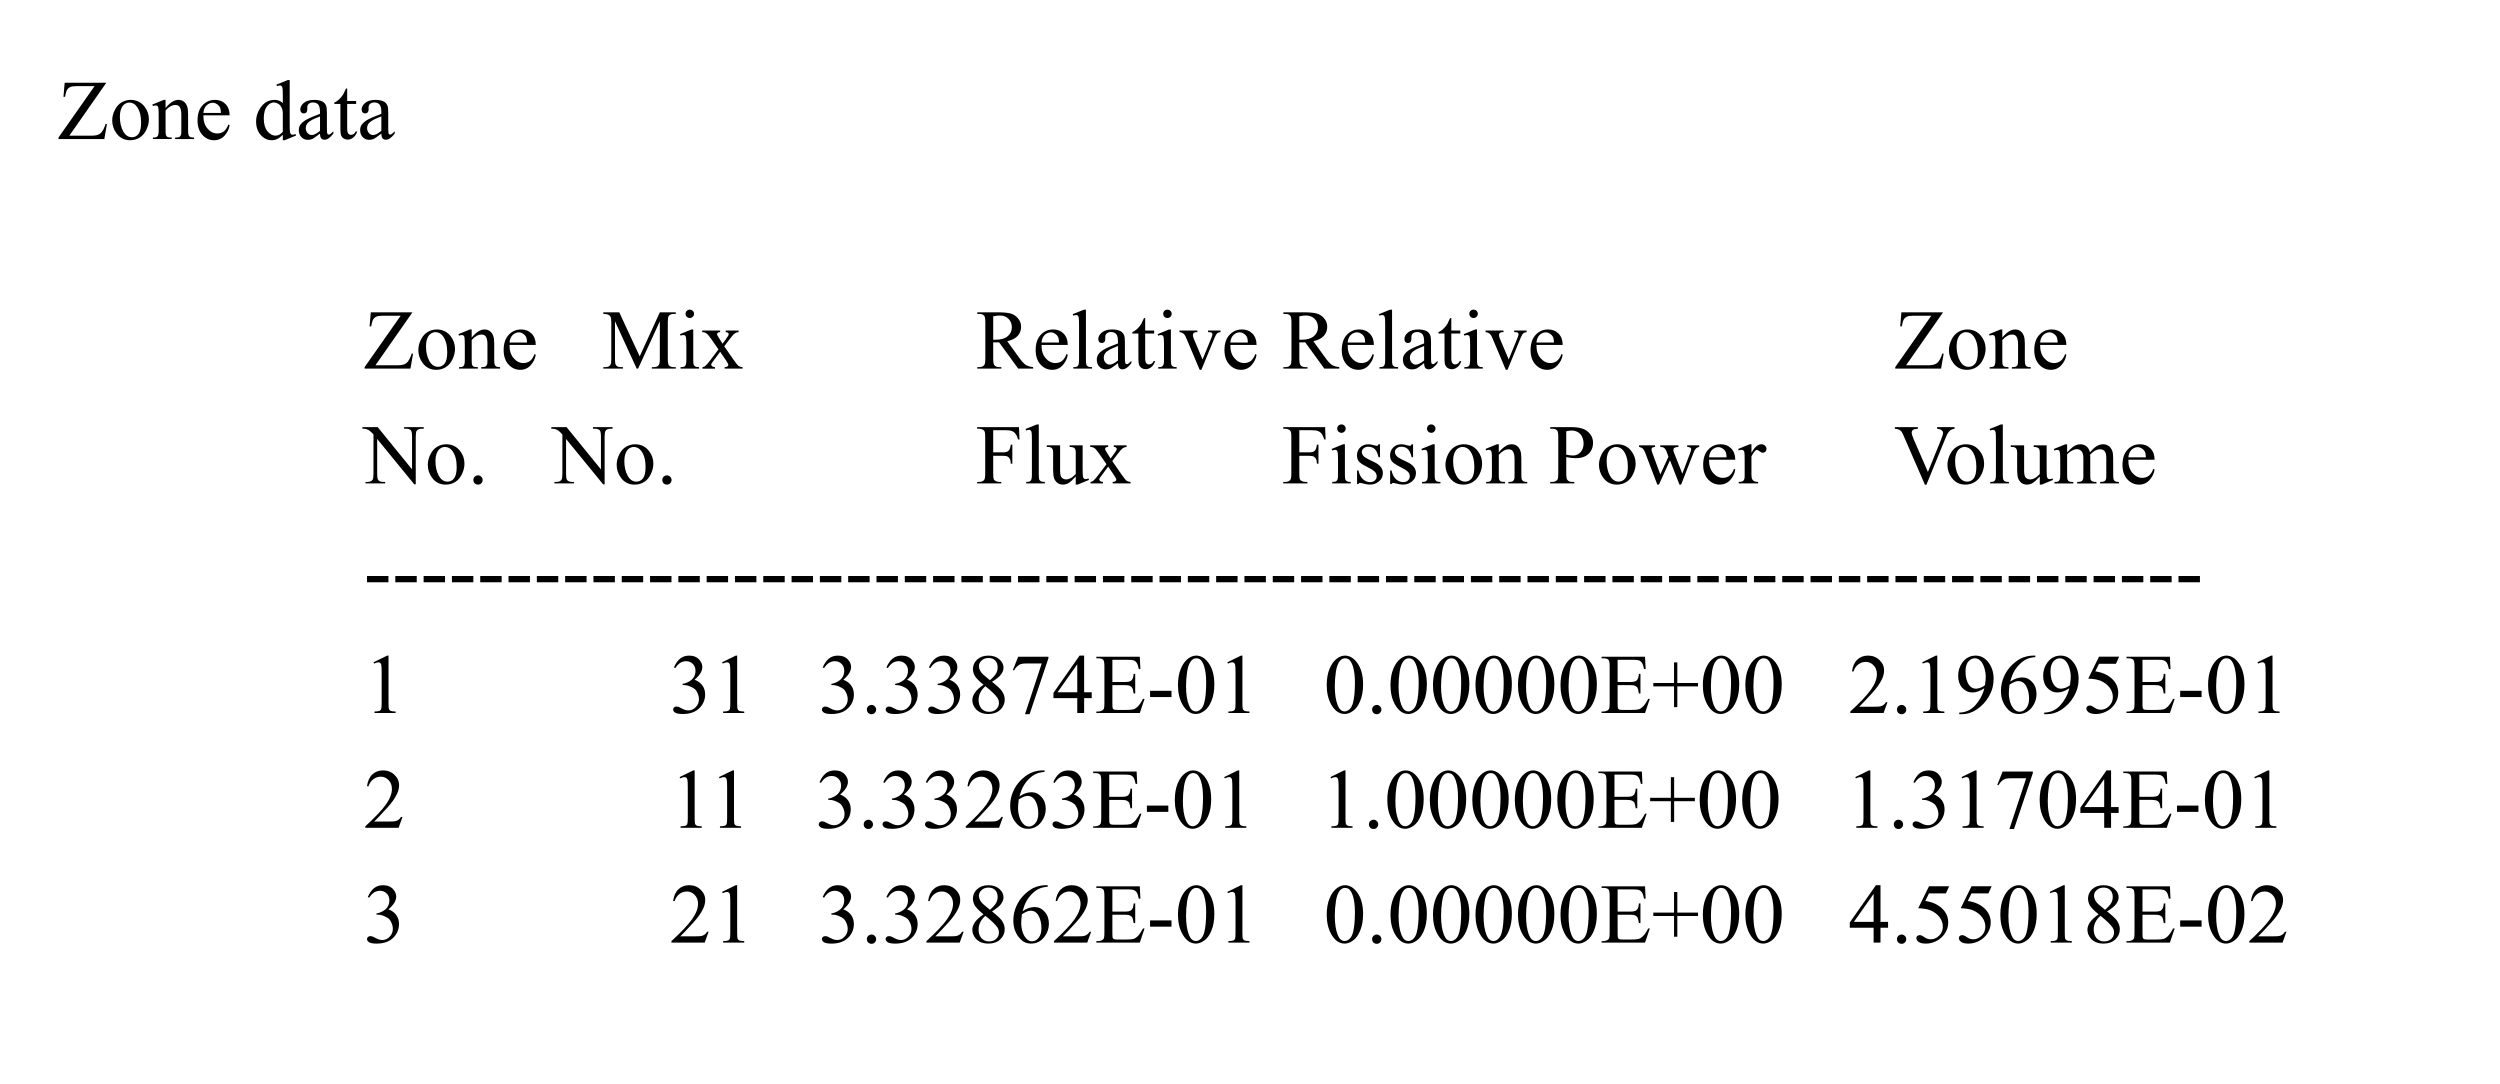 <svg version="1.1" viewBox="0.0 0.0 392.0 170.0" fill="none" stroke="none" stroke-linecap="square" stroke-miterlimit="10" xmlns:xlink="http://www.w3.org/1999/xlink" xmlns="http://www.w3.org/2000/svg"><clipPath id="p.0"><path d="m0 0l392.0 0l0 170.0l-392.0 0l0 -170.0z" clip-rule="nonzero"/></clipPath><g clip-path="url(#p.0)"><path fill="#000000" fill-opacity="0.0" d="m0 0l392.0 0l0 170.0l-392.0 0z" fill-rule="evenodd"/><path fill="#000000" fill-opacity="0.0" d="m0 0l716.0 0l0 314.961l-716.0 0z" fill-rule="evenodd"/><path fill="#000000" d="m16.672 12.972l-5.797 8.297l3.609 0q0.828 0 1.266 -0.359q0.453 -0.375 0.812 -1.484l0.203 0.031l-0.406 2.344l-7.188 0l0 -0.234l5.656 -8.062l-2.828 0q-0.703 0 -1.016 0.156q-0.312 0.156 -0.484 0.453q-0.156 0.281 -0.297 1.062l-0.25 0l0.188 -2.203l6.531 0zm3.798 2.688q1.359 0 2.172 1.031q0.703 0.875 0.703 2.016q0 0.797 -0.391 1.625q-0.375 0.812 -1.047 1.234q-0.672 0.422 -1.5 0.422q-1.359 0 -2.141 -1.078q-0.672 -0.906 -0.672 -2.031q0 -0.812 0.406 -1.625q0.406 -0.812 1.062 -1.203q0.672 -0.391 1.406 -0.391zm-0.203 0.422q-0.344 0 -0.688 0.219q-0.344 0.203 -0.562 0.719q-0.219 0.5 -0.219 1.312q0 1.297 0.516 2.25q0.516 0.938 1.375 0.938q0.625 0 1.031 -0.516q0.406 -0.531 0.406 -1.797q0 -1.578 -0.672 -2.5q-0.469 -0.625 -1.188 -0.625zm5.695 0.844q1.047 -1.266 2.0 -1.266q0.484 0 0.828 0.25q0.359 0.234 0.562 0.797q0.141 0.391 0.141 1.203l0 2.547q0 0.562 0.094 0.766q0.078 0.156 0.234 0.25q0.156 0.094 0.594 0.094l0 0.234l-2.953 0l0 -0.234l0.125 0q0.422 0 0.578 -0.125q0.172 -0.125 0.234 -0.375q0.031 -0.094 0.031 -0.609l0 -2.438q0 -0.812 -0.219 -1.188q-0.203 -0.375 -0.703 -0.375q-0.781 0 -1.547 0.859l0 3.141q0 0.609 0.062 0.75q0.094 0.188 0.25 0.281q0.172 0.078 0.656 0.078l0 0.234l-2.953 0l0 -0.234l0.141 0q0.453 0 0.609 -0.234q0.156 -0.234 0.156 -0.875l0 -2.219q0 -1.078 -0.047 -1.312q-0.047 -0.234 -0.156 -0.312q-0.094 -0.078 -0.266 -0.078q-0.188 0 -0.438 0.094l-0.094 -0.234l1.797 -0.734l0.281 0l0 1.266zm5.93 1.156q-0.016 1.328 0.641 2.078q0.656 0.766 1.531 0.766q0.578 0 1.016 -0.312q0.438 -0.328 0.734 -1.109l0.188 0.125q-0.125 0.891 -0.781 1.625q-0.656 0.734 -1.656 0.734q-1.062 0 -1.828 -0.828q-0.766 -0.844 -0.766 -2.266q0 -1.531 0.781 -2.375q0.781 -0.859 1.969 -0.859q1.0 0 1.641 0.656q0.641 0.656 0.641 1.766l-4.109 0zm0 -0.375l2.75 0q-0.031 -0.578 -0.125 -0.812q-0.172 -0.359 -0.5 -0.562q-0.312 -0.219 -0.656 -0.219q-0.547 0 -0.984 0.422q-0.422 0.422 -0.484 1.172zm12.451 3.422q-0.438 0.453 -0.859 0.656q-0.406 0.203 -0.891 0.203q-0.969 0 -1.703 -0.812q-0.734 -0.828 -0.734 -2.109q0 -1.281 0.812 -2.344q0.812 -1.062 2.078 -1.062q0.781 0 1.297 0.5l0 -1.094q0 -1.031 -0.047 -1.266q-0.047 -0.234 -0.156 -0.312q-0.094 -0.094 -0.25 -0.094q-0.172 0 -0.453 0.109l-0.094 -0.234l1.781 -0.719l0.297 0l0 6.891q0 1.047 0.047 1.281q0.047 0.219 0.156 0.312q0.109 0.094 0.25 0.094q0.172 0 0.469 -0.109l0.078 0.234l-1.781 0.734l-0.297 0l0 -0.859zm0 -0.453l0 -3.078q-0.031 -0.438 -0.234 -0.797q-0.188 -0.375 -0.516 -0.547q-0.328 -0.188 -0.625 -0.188q-0.578 0 -1.031 0.516q-0.578 0.672 -0.578 1.969q0 1.312 0.562 2.016q0.578 0.703 1.281 0.703q0.594 0 1.141 -0.594zm5.836 0.266q-0.922 0.703 -1.156 0.828q-0.344 0.156 -0.75 0.156q-0.609 0 -1.016 -0.422q-0.406 -0.422 -0.406 -1.109q0 -0.438 0.203 -0.766q0.266 -0.438 0.922 -0.828q0.672 -0.391 2.203 -0.953l0 -0.234q0 -0.891 -0.281 -1.219q-0.281 -0.328 -0.828 -0.328q-0.406 0 -0.656 0.219q-0.234 0.219 -0.234 0.5l0 0.375q0 0.312 -0.156 0.469q-0.141 0.156 -0.391 0.156q-0.234 0 -0.391 -0.156q-0.156 -0.172 -0.156 -0.469q0 -0.562 0.562 -1.031q0.578 -0.469 1.625 -0.469q0.781 0 1.297 0.266q0.375 0.203 0.562 0.641q0.125 0.281 0.125 1.141l0 2.031q0 0.844 0.031 1.047q0.031 0.188 0.094 0.25q0.078 0.062 0.188 0.062q0.094 0 0.172 -0.047q0.141 -0.078 0.531 -0.469l0 0.359q-0.734 0.969 -1.391 0.969q-0.328 0 -0.516 -0.219q-0.188 -0.219 -0.188 -0.75zm0 -0.422l0 -2.266q-0.984 0.391 -1.266 0.547q-0.516 0.281 -0.75 0.594q-0.219 0.312 -0.219 0.688q0 0.469 0.281 0.781q0.281 0.312 0.656 0.312q0.484 0 1.297 -0.656zm4.259 -6.641l0 1.953l1.406 0l0 0.469l-1.406 0l0 3.859q0 0.578 0.172 0.781q0.172 0.203 0.422 0.203q0.219 0 0.422 -0.125q0.203 -0.141 0.312 -0.406l0.25 0q-0.219 0.641 -0.641 0.969q-0.422 0.312 -0.859 0.312q-0.297 0 -0.594 -0.156q-0.281 -0.172 -0.422 -0.484q-0.125 -0.312 -0.125 -0.953l0 -4.0l-0.953 0l0 -0.219q0.359 -0.141 0.734 -0.484q0.375 -0.344 0.672 -0.812q0.141 -0.25 0.422 -0.906l0.188 0zm5.359 7.062q-0.922 0.703 -1.156 0.828q-0.344 0.156 -0.75 0.156q-0.609 0 -1.016 -0.422q-0.406 -0.422 -0.406 -1.109q0 -0.438 0.203 -0.766q0.266 -0.438 0.922 -0.828q0.672 -0.391 2.203 -0.953l0 -0.234q0 -0.891 -0.281 -1.219q-0.281 -0.328 -0.828 -0.328q-0.406 0 -0.656 0.219q-0.234 0.219 -0.234 0.5l0 0.375q0 0.312 -0.156 0.469q-0.141 0.156 -0.391 0.156q-0.234 0 -0.391 -0.156q-0.156 -0.172 -0.156 -0.469q0 -0.562 0.562 -1.031q0.578 -0.469 1.625 -0.469q0.781 0 1.297 0.266q0.375 0.203 0.562 0.641q0.125 0.281 0.125 1.141l0 2.031q0 0.844 0.031 1.047q0.031 0.188 0.094 0.25q0.078 0.062 0.188 0.062q0.094 0 0.172 -0.047q0.141 -0.078 0.531 -0.469l0 0.359q-0.734 0.969 -1.391 0.969q-0.328 0 -0.516 -0.219q-0.188 -0.219 -0.188 -0.75zm0 -0.422l0 -2.266q-0.984 0.391 -1.266 0.547q-0.516 0.281 -0.75 0.594q-0.219 0.312 -0.219 0.688q0 0.469 0.281 0.781q0.281 0.312 0.656 0.312q0.484 0 1.297 -0.656z" fill-rule="nonzero"/><path fill="#000000" d="m64.672 48.972l-5.797 8.297l3.609 0q0.828 0 1.266 -0.359q0.453 -0.375 0.812 -1.484l0.203 0.031l-0.406 2.344l-7.188 0l0 -0.234l5.656 -8.062l-2.828 0q-0.703 0 -1.016 0.156q-0.312 0.156 -0.484 0.453q-0.156 0.281 -0.297 1.062l-0.25 0l0.188 -2.203l6.531 0zm3.798 2.688q1.359 0 2.172 1.031q0.703 0.875 0.703 2.016q0 0.797 -0.391 1.625q-0.375 0.812 -1.047 1.234q-0.672 0.422 -1.5 0.422q-1.359 0 -2.141 -1.078q-0.672 -0.906 -0.672 -2.031q0 -0.812 0.406 -1.625q0.406 -0.812 1.062 -1.203q0.672 -0.391 1.406 -0.391zm-0.203 0.422q-0.344 0 -0.688 0.219q-0.344 0.203 -0.562 0.719q-0.219 0.5 -0.219 1.312q0 1.297 0.516 2.25q0.516 0.938 1.375 0.938q0.625 0 1.031 -0.516q0.406 -0.531 0.406 -1.797q0 -1.578 -0.672 -2.5q-0.469 -0.625 -1.188 -0.625zm5.695 0.844q1.047 -1.266 2.0 -1.266q0.484 0 0.828 0.25q0.359 0.234 0.562 0.797q0.141 0.391 0.141 1.203l0 2.547q0 0.562 0.094 0.766q0.078 0.156 0.234 0.25q0.156 0.094 0.594 0.094l0 0.234l-2.953 0l0 -0.234l0.125 0q0.422 0 0.578 -0.125q0.172 -0.125 0.234 -0.375q0.031 -0.094 0.031 -0.609l0 -2.438q0 -0.812 -0.219 -1.188q-0.203 -0.375 -0.703 -0.375q-0.781 0 -1.547 0.859l0 3.141q0 0.609 0.062 0.75q0.094 0.188 0.25 0.281q0.172 0.078 0.656 0.078l0 0.234l-2.953 0l0 -0.234l0.141 0q0.453 0 0.609 -0.234q0.156 -0.234 0.156 -0.875l0 -2.219q0 -1.078 -0.047 -1.312q-0.047 -0.234 -0.156 -0.312q-0.094 -0.078 -0.266 -0.078q-0.188 0 -0.438 0.094l-0.094 -0.234l1.797 -0.734l0.281 0l0 1.266zm5.93 1.156q-0.016 1.328 0.641 2.078q0.656 0.766 1.531 0.766q0.578 0 1.016 -0.312q0.438 -0.328 0.734 -1.109l0.188 0.125q-0.125 0.891 -0.781 1.625q-0.656 0.734 -1.656 0.734q-1.062 0 -1.828 -0.828q-0.766 -0.844 -0.766 -2.266q0 -1.531 0.781 -2.375q0.781 -0.859 1.969 -0.859q1.0 0 1.641 0.656q0.641 0.656 0.641 1.766l-4.109 0zm0 -0.375l2.75 0q-0.031 -0.578 -0.125 -0.812q-0.172 -0.359 -0.5 -0.562q-0.312 -0.219 -0.656 -0.219q-0.547 0 -0.984 0.422q-0.422 0.422 -0.484 1.172zm19.943 4.094l-3.406 -7.422l0 5.891q0 0.812 0.172 1.016q0.234 0.281 0.766 0.281l0.312 0l0 0.234l-3.078 0l0 -0.234l0.312 0q0.562 0 0.797 -0.344q0.141 -0.203 0.141 -0.953l0 -5.766q0 -0.578 -0.125 -0.844q-0.094 -0.188 -0.344 -0.312q-0.234 -0.125 -0.781 -0.125l0 -0.25l2.5 0l3.203 6.906l3.156 -6.906l2.5 0l0 0.25l-0.312 0q-0.562 0 -0.797 0.328q-0.141 0.219 -0.141 0.953l0 5.766q0 0.812 0.172 1.016q0.25 0.281 0.766 0.281l0.312 0l0 0.234l-3.75 0l0 -0.234l0.312 0q0.562 0 0.781 -0.344q0.156 -0.203 0.156 -0.953l0 -5.891l-3.406 7.422l-0.219 0zm8.335 -9.25q0.266 0 0.453 0.188q0.203 0.188 0.203 0.469q0 0.266 -0.203 0.469q-0.188 0.188 -0.453 0.188q-0.281 0 -0.484 -0.188q-0.188 -0.203 -0.188 -0.469q0 -0.281 0.188 -0.469q0.203 -0.188 0.484 -0.188zm0.531 3.109l0 4.797q0 0.562 0.078 0.75q0.094 0.172 0.25 0.266q0.156 0.094 0.578 0.094l0 0.234l-2.891 0l0 -0.234q0.438 0 0.578 -0.078q0.156 -0.094 0.234 -0.281q0.094 -0.203 0.094 -0.75l0 -2.297q0 -0.969 -0.062 -1.266q-0.047 -0.203 -0.141 -0.281q-0.094 -0.078 -0.266 -0.078q-0.188 0 -0.438 0.094l-0.094 -0.234l1.797 -0.734l0.281 0zm1.406 0.172l2.812 0l0 0.25q-0.266 0 -0.375 0.094q-0.109 0.094 -0.109 0.234q0 0.156 0.234 0.484q0.062 0.109 0.203 0.328l0.422 0.672l0.5 -0.672q0.469 -0.641 0.469 -0.812q0 -0.141 -0.125 -0.234q-0.109 -0.094 -0.344 -0.094l0 -0.25l2.016 0l0 0.25q-0.328 0.016 -0.562 0.172q-0.312 0.219 -0.875 0.969l-0.812 1.078l1.484 2.141q0.547 0.781 0.781 0.953q0.234 0.156 0.609 0.172l0 0.234l-2.812 0l0 -0.234q0.297 0 0.453 -0.125q0.125 -0.094 0.125 -0.25q0 -0.141 -0.406 -0.75l-0.875 -1.281l-0.953 1.281q-0.453 0.594 -0.453 0.703q0 0.156 0.141 0.281q0.156 0.125 0.453 0.141l0 0.234l-1.953 0l0 -0.234q0.234 -0.031 0.406 -0.156q0.25 -0.188 0.844 -0.969l1.25 -1.656l-1.141 -1.641q-0.484 -0.703 -0.75 -0.875q-0.25 -0.188 -0.656 -0.188l0 -0.25z" fill-rule="nonzero"/><path fill="#000000" d="m162.0 57.8l-2.344 0l-3.0 -4.125q-0.328 0.016 -0.531 0.016q-0.078 0 -0.188 0q-0.094 -0.016 -0.203 -0.016l0 2.562q0 0.828 0.188 1.031q0.25 0.297 0.734 0.297l0.359 0l0 0.234l-3.781 0l0 -0.234l0.328 0q0.562 0 0.797 -0.375q0.141 -0.203 0.141 -0.953l0 -5.703q0 -0.828 -0.188 -1.031q-0.25 -0.281 -0.75 -0.281l-0.328 0l0 -0.25l3.203 0q1.406 0 2.078 0.203q0.672 0.203 1.125 0.766q0.469 0.547 0.469 1.312q0 0.812 -0.531 1.406q-0.531 0.594 -1.641 0.844l1.828 2.531q0.625 0.875 1.062 1.172q0.453 0.281 1.172 0.359l0 0.234zm-6.266 -4.531q0.125 0 0.219 0q0.094 0 0.156 0q1.25 0 1.891 -0.547q0.656 -0.547 0.656 -1.391q0 -0.828 -0.531 -1.344q-0.516 -0.516 -1.359 -0.516q-0.375 0 -1.031 0.125l0 3.672zm7.577 0.812q-0.016 1.328 0.641 2.078q0.656 0.766 1.531 0.766q0.578 0 1.016 -0.312q0.438 -0.328 0.734 -1.109l0.188 0.125q-0.125 0.891 -0.781 1.625q-0.656 0.734 -1.656 0.734q-1.062 0 -1.828 -0.828q-0.766 -0.844 -0.766 -2.266q0 -1.531 0.781 -2.375q0.781 -0.859 1.969 -0.859q1.0 0 1.641 0.656q0.641 0.656 0.641 1.766l-4.109 0zm0 -0.375l2.75 0q-0.031 -0.578 -0.125 -0.812q-0.172 -0.359 -0.5 -0.562q-0.312 -0.219 -0.656 -0.219q-0.547 0 -0.984 0.422q-0.422 0.422 -0.484 1.172zm6.963 -5.156l0 7.906q0 0.562 0.078 0.75q0.078 0.172 0.25 0.266q0.172 0.094 0.625 0.094l0 0.234l-2.922 0l0 -0.234q0.422 0 0.562 -0.078q0.156 -0.094 0.234 -0.281q0.094 -0.203 0.094 -0.75l0 -5.422q0 -1.0 -0.047 -1.234q-0.047 -0.234 -0.156 -0.312q-0.094 -0.094 -0.25 -0.094q-0.172 0 -0.438 0.109l-0.109 -0.234l1.781 -0.719l0.297 0zm5.031 8.391q-0.922 0.703 -1.156 0.828q-0.344 0.156 -0.75 0.156q-0.609 0 -1.016 -0.422q-0.406 -0.422 -0.406 -1.109q0 -0.438 0.203 -0.766q0.266 -0.438 0.922 -0.828q0.672 -0.391 2.203 -0.953l0 -0.234q0 -0.891 -0.281 -1.219q-0.281 -0.328 -0.828 -0.328q-0.406 0 -0.656 0.219q-0.234 0.219 -0.234 0.5l0 0.375q0 0.312 -0.156 0.469q-0.141 0.156 -0.391 0.156q-0.234 0 -0.391 -0.156q-0.156 -0.172 -0.156 -0.469q0 -0.562 0.562 -1.031q0.578 -0.469 1.625 -0.469q0.781 0 1.297 0.266q0.375 0.203 0.562 0.641q0.125 0.281 0.125 1.141l0 2.031q0 0.844 0.031 1.047q0.031 0.188 0.094 0.25q0.078 0.062 0.188 0.062q0.094 0 0.172 -0.047q0.141 -0.078 0.531 -0.469l0 0.359q-0.734 0.969 -1.391 0.969q-0.328 0 -0.516 -0.219q-0.188 -0.219 -0.188 -0.75zm0 -0.422l0 -2.266q-0.984 0.391 -1.266 0.547q-0.516 0.281 -0.75 0.594q-0.219 0.312 -0.219 0.688q0 0.469 0.281 0.781q0.281 0.312 0.656 0.312q0.484 0 1.297 -0.656zm4.259 -6.641l0 1.953l1.406 0l0 0.469l-1.406 0l0 3.859q0 0.578 0.172 0.781q0.172 0.203 0.422 0.203q0.219 0 0.422 -0.125q0.203 -0.141 0.312 -0.406l0.25 0q-0.219 0.641 -0.641 0.969q-0.422 0.312 -0.859 0.312q-0.297 0 -0.594 -0.156q-0.281 -0.172 -0.422 -0.484q-0.125 -0.312 -0.125 -0.953l0 -4.0l-0.953 0l0 -0.219q0.359 -0.141 0.734 -0.484q0.375 -0.344 0.672 -0.812q0.141 -0.25 0.422 -0.906l0.188 0zm3.5 -1.328q0.266 0 0.453 0.188q0.203 0.188 0.203 0.469q0 0.266 -0.203 0.469q-0.188 0.188 -0.453 0.188q-0.281 0 -0.484 -0.188q-0.188 -0.203 -0.188 -0.469q0 -0.281 0.188 -0.469q0.203 -0.188 0.484 -0.188zm0.531 3.109l0 4.797q0 0.562 0.078 0.75q0.094 0.172 0.25 0.266q0.156 0.094 0.578 0.094l0 0.234l-2.891 0l0 -0.234q0.438 0 0.578 -0.078q0.156 -0.094 0.234 -0.281q0.094 -0.203 0.094 -0.75l0 -2.297q0 -0.969 -0.062 -1.266q-0.047 -0.203 -0.141 -0.281q-0.094 -0.078 -0.266 -0.078q-0.188 0 -0.438 0.094l-0.094 -0.234l1.797 -0.734l0.281 0zm1.344 0.172l2.812 0l0 0.25l-0.188 0q-0.25 0 -0.391 0.125q-0.125 0.125 -0.125 0.328q0 0.234 0.125 0.547l1.391 3.281l1.391 -3.406q0.156 -0.375 0.156 -0.562q0 -0.094 -0.062 -0.141q-0.062 -0.109 -0.172 -0.141q-0.109 -0.031 -0.453 -0.031l0 -0.25l1.953 0l0 0.25q-0.344 0.031 -0.469 0.141q-0.234 0.188 -0.422 0.641l-2.109 5.125l-0.266 0l-2.125 -5.031q-0.141 -0.359 -0.281 -0.5q-0.125 -0.156 -0.328 -0.266q-0.109 -0.062 -0.438 -0.109l0 -0.25zm7.977 2.25q-0.016 1.328 0.641 2.078q0.656 0.766 1.531 0.766q0.578 0 1.016 -0.312q0.438 -0.328 0.734 -1.109l0.188 0.125q-0.125 0.891 -0.781 1.625q-0.656 0.734 -1.656 0.734q-1.062 0 -1.828 -0.828q-0.766 -0.844 -0.766 -2.266q0 -1.531 0.781 -2.375q0.781 -0.859 1.969 -0.859q1.0 0 1.641 0.656q0.641 0.656 0.641 1.766l-4.109 0zm0 -0.375l2.75 0q-0.031 -0.578 -0.125 -0.812q-0.172 -0.359 -0.5 -0.562q-0.312 -0.219 -0.656 -0.219q-0.547 0 -0.984 0.422q-0.422 0.422 -0.484 1.172z" fill-rule="nonzero"/><path fill="#000000" d="m210.0 57.8l-2.344 0l-3.0 -4.125q-0.328 0.016 -0.531 0.016q-0.078 0 -0.188 0q-0.094 -0.016 -0.203 -0.016l0 2.562q0 0.828 0.188 1.031q0.25 0.297 0.734 0.297l0.359 0l0 0.234l-3.781 0l0 -0.234l0.328 0q0.562 0 0.797 -0.375q0.141 -0.203 0.141 -0.953l0 -5.703q0 -0.828 -0.188 -1.031q-0.25 -0.281 -0.75 -0.281l-0.328 0l0 -0.25l3.203 0q1.406 0 2.078 0.203q0.672 0.203 1.125 0.766q0.469 0.547 0.469 1.312q0 0.812 -0.531 1.406q-0.531 0.594 -1.641 0.844l1.828 2.531q0.625 0.875 1.062 1.172q0.453 0.281 1.172 0.359l0 0.234zm-6.266 -4.531q0.125 0 0.219 0q0.094 0 0.156 0q1.25 0 1.891 -0.547q0.656 -0.547 0.656 -1.391q0 -0.828 -0.531 -1.344q-0.516 -0.516 -1.359 -0.516q-0.375 0 -1.031 0.125l0 3.672zm7.577 0.812q-0.016 1.328 0.641 2.078q0.656 0.766 1.531 0.766q0.578 0 1.016 -0.312q0.438 -0.328 0.734 -1.109l0.188 0.125q-0.125 0.891 -0.781 1.625q-0.656 0.734 -1.656 0.734q-1.062 0 -1.828 -0.828q-0.766 -0.844 -0.766 -2.266q0 -1.531 0.781 -2.375q0.781 -0.859 1.969 -0.859q1.0 0 1.641 0.656q0.641 0.656 0.641 1.766l-4.109 0zm0 -0.375l2.75 0q-0.031 -0.578 -0.125 -0.812q-0.172 -0.359 -0.5 -0.562q-0.312 -0.219 -0.656 -0.219q-0.547 0 -0.984 0.422q-0.422 0.422 -0.484 1.172zm6.963 -5.156l0 7.906q0 0.562 0.078 0.75q0.078 0.172 0.25 0.266q0.172 0.094 0.625 0.094l0 0.234l-2.922 0l0 -0.234q0.422 0 0.562 -0.078q0.156 -0.094 0.234 -0.281q0.094 -0.203 0.094 -0.75l0 -5.422q0 -1.0 -0.047 -1.234q-0.047 -0.234 -0.156 -0.312q-0.094 -0.094 -0.25 -0.094q-0.172 0 -0.438 0.109l-0.109 -0.234l1.781 -0.719l0.297 0zm5.031 8.391q-0.922 0.703 -1.156 0.828q-0.344 0.156 -0.75 0.156q-0.609 0 -1.016 -0.422q-0.406 -0.422 -0.406 -1.109q0 -0.438 0.203 -0.766q0.266 -0.438 0.922 -0.828q0.672 -0.391 2.203 -0.953l0 -0.234q0 -0.891 -0.281 -1.219q-0.281 -0.328 -0.828 -0.328q-0.406 0 -0.656 0.219q-0.234 0.219 -0.234 0.5l0 0.375q0 0.312 -0.156 0.469q-0.141 0.156 -0.391 0.156q-0.234 0 -0.391 -0.156q-0.156 -0.172 -0.156 -0.469q0 -0.562 0.562 -1.031q0.578 -0.469 1.625 -0.469q0.781 0 1.297 0.266q0.375 0.203 0.562 0.641q0.125 0.281 0.125 1.141l0 2.031q0 0.844 0.031 1.047q0.031 0.188 0.094 0.25q0.078 0.062 0.188 0.062q0.094 0 0.172 -0.047q0.141 -0.078 0.531 -0.469l0 0.359q-0.734 0.969 -1.391 0.969q-0.328 0 -0.516 -0.219q-0.188 -0.219 -0.188 -0.75zm0 -0.422l0 -2.266q-0.984 0.391 -1.266 0.547q-0.516 0.281 -0.75 0.594q-0.219 0.312 -0.219 0.688q0 0.469 0.281 0.781q0.281 0.312 0.656 0.312q0.484 0 1.297 -0.656zm4.259 -6.641l0 1.953l1.406 0l0 0.469l-1.406 0l0 3.859q0 0.578 0.172 0.781q0.172 0.203 0.422 0.203q0.219 0 0.422 -0.125q0.203 -0.141 0.312 -0.406l0.25 0q-0.219 0.641 -0.641 0.969q-0.422 0.312 -0.859 0.312q-0.297 0 -0.594 -0.156q-0.281 -0.172 -0.422 -0.484q-0.125 -0.312 -0.125 -0.953l0 -4.0l-0.953 0l0 -0.219q0.359 -0.141 0.734 -0.484q0.375 -0.344 0.672 -0.812q0.141 -0.25 0.422 -0.906l0.188 0zm3.5 -1.328q0.266 0 0.453 0.188q0.203 0.188 0.203 0.469q0 0.266 -0.203 0.469q-0.188 0.188 -0.453 0.188q-0.281 0 -0.484 -0.188q-0.188 -0.203 -0.188 -0.469q0 -0.281 0.188 -0.469q0.203 -0.188 0.484 -0.188zm0.531 3.109l0 4.797q0 0.562 0.078 0.75q0.094 0.172 0.25 0.266q0.156 0.094 0.578 0.094l0 0.234l-2.891 0l0 -0.234q0.438 0 0.578 -0.078q0.156 -0.094 0.234 -0.281q0.094 -0.203 0.094 -0.75l0 -2.297q0 -0.969 -0.062 -1.266q-0.047 -0.203 -0.141 -0.281q-0.094 -0.078 -0.266 -0.078q-0.188 0 -0.438 0.094l-0.094 -0.234l1.797 -0.734l0.281 0zm1.344 0.172l2.812 0l0 0.25l-0.188 0q-0.25 0 -0.391 0.125q-0.125 0.125 -0.125 0.328q0 0.234 0.125 0.547l1.391 3.281l1.391 -3.406q0.156 -0.375 0.156 -0.562q0 -0.094 -0.062 -0.141q-0.062 -0.109 -0.172 -0.141q-0.109 -0.031 -0.453 -0.031l0 -0.25l1.953 0l0 0.25q-0.344 0.031 -0.469 0.141q-0.234 0.188 -0.422 0.641l-2.109 5.125l-0.266 0l-2.125 -5.031q-0.141 -0.359 -0.281 -0.5q-0.125 -0.156 -0.328 -0.266q-0.109 -0.062 -0.438 -0.109l0 -0.25zm7.977 2.25q-0.016 1.328 0.641 2.078q0.656 0.766 1.531 0.766q0.578 0 1.016 -0.312q0.438 -0.328 0.734 -1.109l0.188 0.125q-0.125 0.891 -0.781 1.625q-0.656 0.734 -1.656 0.734q-1.062 0 -1.828 -0.828q-0.766 -0.844 -0.766 -2.266q0 -1.531 0.781 -2.375q0.781 -0.859 1.969 -0.859q1.0 0 1.641 0.656q0.641 0.656 0.641 1.766l-4.109 0zm0 -0.375l2.75 0q-0.031 -0.578 -0.125 -0.812q-0.172 -0.359 -0.5 -0.562q-0.312 -0.219 -0.656 -0.219q-0.547 0 -0.984 0.422q-0.422 0.422 -0.484 1.172z" fill-rule="nonzero"/><path fill="#000000" d="m304.672 48.972l-5.797 8.297l3.609 0q0.828 0 1.266 -0.359q0.453 -0.375 0.812 -1.484l0.203 0.031l-0.406 2.344l-7.188 0l0 -0.234l5.656 -8.062l-2.828 0q-0.703 0 -1.016 0.156q-0.312 0.156 -0.484 0.453q-0.156 0.281 -0.297 1.062l-0.25 0l0.188 -2.203l6.531 0zm3.798 2.688q1.359 0 2.172 1.031q0.703 0.875 0.703 2.016q0 0.797 -0.391 1.625q-0.375 0.812 -1.047 1.234q-0.672 0.422 -1.5 0.422q-1.359 0 -2.141 -1.078q-0.672 -0.906 -0.672 -2.031q0 -0.812 0.406 -1.625q0.406 -0.812 1.062 -1.203q0.672 -0.391 1.406 -0.391zm-0.203 0.422q-0.344 0 -0.688 0.219q-0.344 0.203 -0.562 0.719q-0.219 0.5 -0.219 1.312q0 1.297 0.516 2.25q0.516 0.938 1.375 0.938q0.625 0 1.031 -0.516q0.406 -0.531 0.406 -1.797q0 -1.578 -0.672 -2.5q-0.469 -0.625 -1.188 -0.625zm5.695 0.844q1.047 -1.266 2.0 -1.266q0.484 0 0.828 0.25q0.359 0.234 0.562 0.797q0.141 0.391 0.141 1.203l0 2.547q0 0.562 0.094 0.766q0.078 0.156 0.234 0.25q0.156 0.094 0.594 0.094l0 0.234l-2.953 0l0 -0.234l0.125 0q0.422 0 0.578 -0.125q0.172 -0.125 0.234 -0.375q0.031 -0.094 0.031 -0.609l0 -2.438q0 -0.812 -0.219 -1.188q-0.203 -0.375 -0.703 -0.375q-0.781 0 -1.547 0.859l0 3.141q0 0.609 0.062 0.75q0.094 0.188 0.25 0.281q0.172 0.078 0.656 0.078l0 0.234l-2.953 0l0 -0.234l0.141 0q0.453 0 0.609 -0.234q0.156 -0.234 0.156 -0.875l0 -2.219q0 -1.078 -0.047 -1.312q-0.047 -0.234 -0.156 -0.312q-0.094 -0.078 -0.266 -0.078q-0.188 0 -0.438 0.094l-0.094 -0.234l1.797 -0.734l0.281 0l0 1.266zm5.93 1.156q-0.016 1.328 0.641 2.078q0.656 0.766 1.531 0.766q0.578 0 1.016 -0.312q0.438 -0.328 0.734 -1.109l0.188 0.125q-0.125 0.891 -0.781 1.625q-0.656 0.734 -1.656 0.734q-1.062 0 -1.828 -0.828q-0.766 -0.844 -0.766 -2.266q0 -1.531 0.781 -2.375q0.781 -0.859 1.969 -0.859q1.0 0 1.641 0.656q0.641 0.656 0.641 1.766l-4.109 0zm0 -0.375l2.75 0q-0.031 -0.578 -0.125 -0.812q-0.172 -0.359 -0.5 -0.562q-0.312 -0.219 -0.656 -0.219q-0.547 0 -0.984 0.422q-0.422 0.422 -0.484 1.172z" fill-rule="nonzero"/><path fill="#000000" d="m56.828 66.972l2.391 0l5.391 6.625l0 -5.094q0 -0.812 -0.172 -1.016q-0.25 -0.266 -0.766 -0.266l-0.312 0l0 -0.25l3.078 0l0 0.25l-0.312 0q-0.562 0 -0.797 0.328q-0.141 0.219 -0.141 0.953l0 7.438l-0.234 0l-5.812 -7.109l0 5.438q0 0.812 0.172 1.016q0.25 0.281 0.766 0.281l0.312 0l0 0.234l-3.078 0l0 -0.234l0.312 0q0.562 0 0.797 -0.344q0.141 -0.203 0.141 -0.953l0 -6.141q-0.391 -0.438 -0.594 -0.578q-0.188 -0.156 -0.578 -0.281q-0.188 -0.047 -0.562 -0.047l0 -0.25zm13.125 2.688q1.359 0 2.172 1.031q0.703 0.875 0.703 2.016q0 0.797 -0.391 1.625q-0.375 0.812 -1.047 1.234q-0.672 0.422 -1.5 0.422q-1.359 0 -2.141 -1.078q-0.672 -0.906 -0.672 -2.031q0 -0.812 0.406 -1.625q0.406 -0.812 1.062 -1.203q0.672 -0.391 1.406 -0.391zm-0.203 0.422q-0.344 0 -0.688 0.219q-0.344 0.203 -0.562 0.719q-0.219 0.5 -0.219 1.312q0 1.297 0.516 2.25q0.516 0.938 1.375 0.938q0.625 0 1.031 -0.516q0.406 -0.531 0.406 -1.797q0 -1.578 -0.672 -2.5q-0.469 -0.625 -1.188 -0.625zm5.211 4.453q0.297 0 0.5 0.219q0.219 0.203 0.219 0.5q0 0.312 -0.219 0.531q-0.203 0.203 -0.5 0.203q-0.312 0 -0.531 -0.203q-0.203 -0.219 -0.203 -0.531q0 -0.297 0.203 -0.5q0.219 -0.219 0.531 -0.219zm11.484 -7.562l2.391 0l5.391 6.625l0 -5.094q0 -0.812 -0.172 -1.016q-0.25 -0.266 -0.766 -0.266l-0.312 0l0 -0.25l3.078 0l0 0.25l-0.312 0q-0.562 0 -0.797 0.328q-0.141 0.219 -0.141 0.953l0 7.438l-0.234 0l-5.812 -7.109l0 5.438q0 0.812 0.172 1.016q0.25 0.281 0.766 0.281l0.312 0l0 0.234l-3.078 0l0 -0.234l0.312 0q0.562 0 0.797 -0.344q0.141 -0.203 0.141 -0.953l0 -6.141q-0.391 -0.438 -0.594 -0.578q-0.188 -0.156 -0.578 -0.281q-0.188 -0.047 -0.562 -0.047l0 -0.25zm13.125 2.688q1.359 0 2.172 1.031q0.703 0.875 0.703 2.016q0 0.797 -0.391 1.625q-0.375 0.812 -1.047 1.234q-0.672 0.422 -1.5 0.422q-1.359 0 -2.141 -1.078q-0.672 -0.906 -0.672 -2.031q0 -0.812 0.406 -1.625q0.406 -0.812 1.062 -1.203q0.672 -0.391 1.406 -0.391zm-0.203 0.422q-0.344 0 -0.688 0.219q-0.344 0.203 -0.562 0.719q-0.219 0.5 -0.219 1.312q0 1.297 0.516 2.25q0.516 0.938 1.375 0.938q0.625 0 1.031 -0.516q0.406 -0.531 0.406 -1.797q0 -1.578 -0.672 -2.5q-0.469 -0.625 -1.188 -0.625zm5.211 4.453q0.297 0 0.5 0.219q0.219 0.203 0.219 0.5q0 0.312 -0.219 0.531q-0.203 0.203 -0.5 0.203q-0.312 0 -0.531 -0.203q-0.203 -0.219 -0.203 -0.531q0 -0.297 0.203 -0.5q0.219 -0.219 0.531 -0.219z" fill-rule="nonzero"/><path fill="#000000" d="m155.734 67.456l0 3.469l1.594 0q0.562 0 0.812 -0.234q0.266 -0.25 0.344 -0.969l0.25 0l0 2.984l-0.25 0q0 -0.516 -0.141 -0.75q-0.125 -0.25 -0.344 -0.359q-0.219 -0.125 -0.672 -0.125l-1.594 0l0 2.766q0 0.672 0.078 0.891q0.062 0.156 0.266 0.281q0.297 0.156 0.609 0.156l0.312 0l0 0.234l-3.781 0l0 -0.234l0.312 0q0.547 0 0.797 -0.328q0.156 -0.203 0.156 -1.0l0 -5.703q0 -0.672 -0.094 -0.875q-0.062 -0.172 -0.266 -0.281q-0.281 -0.156 -0.594 -0.156l-0.312 0l0 -0.25l6.562 0l0.078 1.938l-0.219 0q-0.172 -0.609 -0.406 -0.891q-0.219 -0.297 -0.547 -0.422q-0.328 -0.141 -1.016 -0.141l-1.938 0zm7.147 -0.906l0 7.906q0 0.562 0.078 0.75q0.078 0.172 0.25 0.266q0.172 0.094 0.625 0.094l0 0.234l-2.922 0l0 -0.234q0.422 0 0.562 -0.078q0.156 -0.094 0.234 -0.281q0.094 -0.203 0.094 -0.75l0 -5.422q0 -1.0 -0.047 -1.234q-0.047 -0.234 -0.156 -0.312q-0.094 -0.094 -0.25 -0.094q-0.172 0 -0.438 0.109l-0.109 -0.234l1.781 -0.719l0.297 0zm6.875 3.281l0 3.625q0 1.031 0.047 1.266q0.047 0.219 0.156 0.312q0.109 0.094 0.25 0.094q0.203 0 0.453 -0.109l0.094 0.234l-1.781 0.734l-0.297 0l0 -1.266q-0.766 0.828 -1.172 1.047q-0.391 0.219 -0.844 0.219q-0.5 0 -0.875 -0.281q-0.359 -0.297 -0.516 -0.75q-0.141 -0.469 -0.141 -1.297l0 -2.656q0 -0.422 -0.094 -0.578q-0.078 -0.172 -0.266 -0.266q-0.172 -0.094 -0.641 -0.078l0 -0.25l2.094 0l0 4.0q0 0.828 0.281 1.094q0.297 0.25 0.703 0.25q0.281 0 0.625 -0.172q0.359 -0.172 0.844 -0.672l0 -3.375q0 -0.5 -0.188 -0.672q-0.172 -0.188 -0.766 -0.203l0 -0.25l2.031 0zm1.195 0l2.812 0l0 0.25q-0.266 0 -0.375 0.094q-0.109 0.094 -0.109 0.234q0 0.156 0.234 0.484q0.062 0.109 0.203 0.328l0.422 0.672l0.5 -0.672q0.469 -0.641 0.469 -0.812q0 -0.141 -0.125 -0.234q-0.109 -0.094 -0.344 -0.094l0 -0.25l2.016 0l0 0.25q-0.328 0.016 -0.562 0.172q-0.312 0.219 -0.875 0.969l-0.812 1.078l1.484 2.141q0.547 0.781 0.781 0.953q0.234 0.156 0.609 0.172l0 0.234l-2.812 0l0 -0.234q0.297 0 0.453 -0.125q0.125 -0.094 0.125 -0.25q0 -0.141 -0.406 -0.75l-0.875 -1.281l-0.953 1.281q-0.453 0.594 -0.453 0.703q0 0.156 0.141 0.281q0.156 0.125 0.453 0.141l0 0.234l-1.953 0l0 -0.234q0.234 -0.031 0.406 -0.156q0.25 -0.188 0.844 -0.969l1.25 -1.656l-1.141 -1.641q-0.484 -0.703 -0.75 -0.875q-0.25 -0.188 -0.656 -0.188l0 -0.25z" fill-rule="nonzero"/><path fill="#000000" d="m203.734 67.456l0 3.469l1.594 0q0.562 0 0.812 -0.234q0.266 -0.25 0.344 -0.969l0.25 0l0 2.984l-0.25 0q0 -0.516 -0.141 -0.75q-0.125 -0.25 -0.344 -0.359q-0.219 -0.125 -0.672 -0.125l-1.594 0l0 2.766q0 0.672 0.078 0.891q0.062 0.156 0.266 0.281q0.297 0.156 0.609 0.156l0.312 0l0 0.234l-3.781 0l0 -0.234l0.312 0q0.547 0 0.797 -0.328q0.156 -0.203 0.156 -1.0l0 -5.703q0 -0.672 -0.094 -0.875q-0.062 -0.172 -0.266 -0.281q-0.281 -0.156 -0.594 -0.156l-0.312 0l0 -0.25l6.562 0l0.078 1.938l-0.219 0q-0.172 -0.609 -0.406 -0.891q-0.219 -0.297 -0.547 -0.422q-0.328 -0.141 -1.016 -0.141l-1.938 0zm6.616 -0.906q0.266 0 0.453 0.188q0.203 0.188 0.203 0.469q0 0.266 -0.203 0.469q-0.188 0.188 -0.453 0.188q-0.281 0 -0.484 -0.188q-0.188 -0.203 -0.188 -0.469q0 -0.281 0.188 -0.469q0.203 -0.188 0.484 -0.188zm0.531 3.109l0 4.797q0 0.562 0.078 0.75q0.094 0.172 0.25 0.266q0.156 0.094 0.578 0.094l0 0.234l-2.891 0l0 -0.234q0.438 0 0.578 -0.078q0.156 -0.094 0.234 -0.281q0.094 -0.203 0.094 -0.75l0 -2.297q0 -0.969 -0.062 -1.266q-0.047 -0.203 -0.141 -0.281q-0.094 -0.078 -0.266 -0.078q-0.188 0 -0.438 0.094l-0.094 -0.234l1.797 -0.734l0.281 0zm5.5 0l0 2.031l-0.219 0q-0.234 -0.953 -0.625 -1.297q-0.391 -0.344 -0.984 -0.344q-0.453 0 -0.734 0.25q-0.281 0.234 -0.281 0.516q0 0.375 0.203 0.625q0.203 0.266 0.828 0.578l0.938 0.453q1.328 0.641 1.328 1.703q0 0.812 -0.625 1.312q-0.609 0.5 -1.359 0.5q-0.547 0 -1.25 -0.203q-0.219 -0.062 -0.359 -0.062q-0.156 0 -0.234 0.172l-0.219 0l0 -2.125l0.219 0q0.188 0.906 0.703 1.375q0.516 0.453 1.141 0.453q0.453 0 0.734 -0.266q0.281 -0.266 0.281 -0.625q0 -0.453 -0.312 -0.75q-0.312 -0.312 -1.266 -0.781q-0.938 -0.469 -1.234 -0.844q-0.281 -0.375 -0.281 -0.938q0 -0.734 0.5 -1.234q0.5 -0.5 1.297 -0.5q0.359 0 0.859 0.156q0.328 0.094 0.438 0.094q0.109 0 0.156 -0.047q0.062 -0.047 0.141 -0.203l0.219 0zm5.187 0l0 2.031l-0.219 0q-0.234 -0.953 -0.625 -1.297q-0.391 -0.344 -0.984 -0.344q-0.453 0 -0.734 0.25q-0.281 0.234 -0.281 0.516q0 0.375 0.203 0.625q0.203 0.266 0.828 0.578l0.938 0.453q1.328 0.641 1.328 1.703q0 0.812 -0.625 1.312q-0.609 0.5 -1.359 0.5q-0.547 0 -1.25 -0.203q-0.219 -0.062 -0.359 -0.062q-0.156 0 -0.234 0.172l-0.219 0l0 -2.125l0.219 0q0.188 0.906 0.703 1.375q0.516 0.453 1.141 0.453q0.453 0 0.734 -0.266q0.281 -0.266 0.281 -0.625q0 -0.453 -0.312 -0.75q-0.312 -0.312 -1.266 -0.781q-0.938 -0.469 -1.234 -0.844q-0.281 -0.375 -0.281 -0.938q0 -0.734 0.5 -1.234q0.5 -0.5 1.297 -0.5q0.359 0 0.859 0.156q0.328 0.094 0.438 0.094q0.109 0 0.156 -0.047q0.062 -0.047 0.141 -0.203l0.219 0zm2.859 -3.109q0.266 0 0.453 0.188q0.203 0.188 0.203 0.469q0 0.266 -0.203 0.469q-0.188 0.188 -0.453 0.188q-0.281 0 -0.484 -0.188q-0.188 -0.203 -0.188 -0.469q0 -0.281 0.188 -0.469q0.203 -0.188 0.484 -0.188zm0.531 3.109l0 4.797q0 0.562 0.078 0.75q0.094 0.172 0.25 0.266q0.156 0.094 0.578 0.094l0 0.234l-2.891 0l0 -0.234q0.438 0 0.578 -0.078q0.156 -0.094 0.234 -0.281q0.094 -0.203 0.094 -0.75l0 -2.297q0 -0.969 -0.062 -1.266q-0.047 -0.203 -0.141 -0.281q-0.094 -0.078 -0.266 -0.078q-0.188 0 -0.438 0.094l-0.094 -0.234l1.797 -0.734l0.281 0zm4.562 0q1.359 0 2.172 1.031q0.703 0.875 0.703 2.016q0 0.797 -0.391 1.625q-0.375 0.812 -1.047 1.234q-0.672 0.422 -1.5 0.422q-1.359 0 -2.141 -1.078q-0.672 -0.906 -0.672 -2.031q0 -0.812 0.406 -1.625q0.406 -0.812 1.062 -1.203q0.672 -0.391 1.406 -0.391zm-0.203 0.422q-0.344 0 -0.688 0.219q-0.344 0.203 -0.562 0.719q-0.219 0.5 -0.219 1.312q0 1.297 0.516 2.25q0.516 0.938 1.375 0.938q0.625 0 1.031 -0.516q0.406 -0.531 0.406 -1.797q0 -1.578 -0.672 -2.5q-0.469 -0.625 -1.188 -0.625zm5.695 0.844q1.047 -1.266 2.0 -1.266q0.484 0 0.828 0.25q0.359 0.234 0.562 0.797q0.141 0.391 0.141 1.203l0 2.547q0 0.562 0.094 0.766q0.078 0.156 0.234 0.25q0.156 0.094 0.594 0.094l0 0.234l-2.953 0l0 -0.234l0.125 0q0.422 0 0.578 -0.125q0.172 -0.125 0.234 -0.375q0.031 -0.094 0.031 -0.609l0 -2.438q0 -0.812 -0.219 -1.188q-0.203 -0.375 -0.703 -0.375q-0.781 0 -1.547 0.859l0 3.141q0 0.609 0.062 0.75q0.094 0.188 0.25 0.281q0.172 0.078 0.656 0.078l0 0.234l-2.953 0l0 -0.234l0.141 0q0.453 0 0.609 -0.234q0.156 -0.234 0.156 -0.875l0 -2.219q0 -1.078 -0.047 -1.312q-0.047 -0.234 -0.156 -0.312q-0.094 -0.078 -0.266 -0.078q-0.188 0 -0.438 0.094l-0.094 -0.234l1.797 -0.734l0.281 0l0 1.266zm10.574 0.75l0 2.562q0 0.828 0.188 1.031q0.234 0.297 0.734 0.297l0.344 0l0 0.234l-3.781 0l0 -0.234l0.328 0q0.562 0 0.812 -0.375q0.125 -0.203 0.125 -0.953l0 -5.703q0 -0.828 -0.172 -1.031q-0.266 -0.281 -0.766 -0.281l-0.328 0l0 -0.25l3.234 0q1.188 0 1.859 0.25q0.688 0.234 1.156 0.828q0.469 0.578 0.469 1.359q0 1.094 -0.719 1.766q-0.703 0.672 -2.0 0.672q-0.328 0 -0.703 -0.047q-0.359 -0.047 -0.781 -0.125zm0 -0.375q0.344 0.062 0.609 0.094q0.266 0.031 0.453 0.031q0.688 0 1.172 -0.516q0.484 -0.531 0.484 -1.359q0 -0.578 -0.234 -1.062q-0.234 -0.5 -0.672 -0.734q-0.422 -0.25 -0.969 -0.25q-0.328 0 -0.844 0.125l0 3.672zm8.006 -1.641q1.359 0 2.172 1.031q0.703 0.875 0.703 2.016q0 0.797 -0.391 1.625q-0.375 0.812 -1.047 1.234q-0.672 0.422 -1.5 0.422q-1.359 0 -2.141 -1.078q-0.672 -0.906 -0.672 -2.031q0 -0.812 0.406 -1.625q0.406 -0.812 1.062 -1.203q0.672 -0.391 1.406 -0.391zm-0.203 0.422q-0.344 0 -0.688 0.219q-0.344 0.203 -0.562 0.719q-0.219 0.5 -0.219 1.312q0 1.297 0.516 2.25q0.516 0.938 1.375 0.938q0.625 0 1.031 -0.516q0.406 -0.531 0.406 -1.797q0 -1.578 -0.672 -2.5q-0.469 -0.625 -1.188 -0.625zm3.617 -0.25l2.5 0l0 0.25q-0.344 0.031 -0.453 0.125q-0.094 0.094 -0.094 0.281q0 0.203 0.109 0.484l1.266 3.422l1.281 -2.781l-0.328 -0.875q-0.156 -0.391 -0.422 -0.547q-0.141 -0.094 -0.531 -0.109l0 -0.25l2.844 0l0 0.25q-0.469 0.016 -0.672 0.172q-0.125 0.094 -0.125 0.328q0 0.125 0.047 0.266l1.359 3.422l1.25 -3.297q0.141 -0.359 0.141 -0.562q0 -0.125 -0.141 -0.219q-0.125 -0.094 -0.484 -0.109l0 -0.25l1.875 0l0 0.25q-0.562 0.078 -0.828 0.766l-2.0 5.141l-0.266 0l-1.484 -3.812l-1.734 3.812l-0.25 0l-1.906 -5.016q-0.188 -0.469 -0.375 -0.641q-0.188 -0.172 -0.578 -0.25l0 -0.25zm10.969 2.25q-0.016 1.328 0.641 2.078q0.656 0.766 1.531 0.766q0.578 0 1.016 -0.312q0.438 -0.328 0.734 -1.109l0.188 0.125q-0.125 0.891 -0.781 1.625q-0.656 0.734 -1.656 0.734q-1.062 0 -1.828 -0.828q-0.766 -0.844 -0.766 -2.266q0 -1.531 0.781 -2.375q0.781 -0.859 1.969 -0.859q1.0 0 1.641 0.656q0.641 0.656 0.641 1.766l-4.109 0zm0 -0.375l2.75 0q-0.031 -0.578 -0.125 -0.812q-0.172 -0.359 -0.5 -0.562q-0.312 -0.219 -0.656 -0.219q-0.547 0 -0.984 0.422q-0.422 0.422 -0.484 1.172zm6.65 -2.047l0 1.344q0.75 -1.344 1.547 -1.344q0.344 0 0.578 0.219q0.234 0.219 0.234 0.5q0 0.266 -0.172 0.438q-0.156 0.172 -0.391 0.172q-0.234 0 -0.516 -0.219q-0.281 -0.234 -0.422 -0.234q-0.109 0 -0.25 0.141q-0.297 0.266 -0.609 0.875l0 2.859q0 0.5 0.125 0.75q0.094 0.172 0.297 0.297q0.219 0.109 0.625 0.109l0 0.234l-3.047 0l0 -0.234q0.453 0 0.672 -0.141q0.156 -0.109 0.219 -0.328q0.047 -0.109 0.047 -0.641l0 -2.312q0 -1.031 -0.047 -1.234q-0.047 -0.203 -0.156 -0.281q-0.109 -0.094 -0.281 -0.094q-0.203 0 -0.453 0.094l-0.078 -0.234l1.812 -0.734l0.266 0z" fill-rule="nonzero"/><path fill="#000000" d="m306.469 66.972l0 0.25q-0.469 0.078 -0.719 0.297q-0.344 0.312 -0.609 0.969l-3.078 7.516l-0.234 0l-3.312 -7.609q-0.25 -0.578 -0.359 -0.719q-0.156 -0.203 -0.406 -0.312q-0.234 -0.109 -0.641 -0.141l0 -0.25l3.609 0l0 0.25q-0.609 0.047 -0.797 0.203q-0.172 0.156 -0.172 0.391q0 0.312 0.297 1.016l2.25 5.172l2.078 -5.109q0.297 -0.766 0.297 -1.047q0 -0.188 -0.188 -0.359q-0.188 -0.188 -0.625 -0.25q-0.047 -0.016 -0.125 -0.016l0 -0.25l2.734 0zm1.766 2.688q1.359 0 2.172 1.031q0.703 0.875 0.703 2.016q0 0.797 -0.391 1.625q-0.375 0.812 -1.047 1.234q-0.672 0.422 -1.5 0.422q-1.359 0 -2.141 -1.078q-0.672 -0.906 -0.672 -2.031q0 -0.812 0.406 -1.625q0.406 -0.812 1.062 -1.203q0.672 -0.391 1.406 -0.391zm-0.203 0.422q-0.344 0 -0.688 0.219q-0.344 0.203 -0.562 0.719q-0.219 0.5 -0.219 1.312q0 1.297 0.516 2.25q0.516 0.938 1.375 0.938q0.625 0 1.031 -0.516q0.406 -0.531 0.406 -1.797q0 -1.578 -0.672 -2.5q-0.469 -0.625 -1.188 -0.625zm6.008 -3.531l0 7.906q0 0.562 0.078 0.75q0.078 0.172 0.25 0.266q0.172 0.094 0.625 0.094l0 0.234l-2.922 0l0 -0.234q0.422 0 0.562 -0.078q0.156 -0.094 0.234 -0.281q0.094 -0.203 0.094 -0.75l0 -5.422q0 -1.0 -0.047 -1.234q-0.047 -0.234 -0.156 -0.312q-0.094 -0.094 -0.25 -0.094q-0.172 0 -0.438 0.109l-0.109 -0.234l1.781 -0.719l0.297 0zm6.875 3.281l0 3.625q0 1.031 0.047 1.266q0.047 0.219 0.156 0.312q0.109 0.094 0.25 0.094q0.203 0 0.453 -0.109l0.094 0.234l-1.781 0.734l-0.297 0l0 -1.266q-0.766 0.828 -1.172 1.047q-0.391 0.219 -0.844 0.219q-0.5 0 -0.875 -0.281q-0.359 -0.297 -0.516 -0.75q-0.141 -0.469 -0.141 -1.297l0 -2.656q0 -0.422 -0.094 -0.578q-0.078 -0.172 -0.266 -0.266q-0.172 -0.094 -0.641 -0.078l0 -0.25l2.094 0l0 4.0q0 0.828 0.281 1.094q0.297 0.25 0.703 0.25q0.281 0 0.625 -0.172q0.359 -0.172 0.844 -0.672l0 -3.375q0 -0.5 -0.188 -0.672q-0.172 -0.188 -0.766 -0.203l0 -0.25l2.031 0zm3.211 1.094q0.656 -0.641 0.766 -0.734q0.297 -0.25 0.625 -0.391q0.344 -0.141 0.672 -0.141q0.562 0 0.969 0.328q0.406 0.328 0.547 0.938q0.672 -0.781 1.125 -1.016q0.469 -0.25 0.953 -0.25q0.469 0 0.828 0.25q0.375 0.234 0.594 0.797q0.141 0.375 0.141 1.188l0 2.562q0 0.562 0.094 0.766q0.062 0.141 0.234 0.25q0.172 0.094 0.578 0.094l0 0.234l-2.953 0l0 -0.234l0.125 0q0.391 0 0.609 -0.156q0.141 -0.094 0.203 -0.328q0.031 -0.109 0.031 -0.625l0 -2.562q0 -0.734 -0.172 -1.031q-0.25 -0.422 -0.812 -0.422q-0.344 0 -0.703 0.172q-0.344 0.172 -0.828 0.641l-0.016 0.078l0.016 0.281l0 2.844q0 0.609 0.062 0.766q0.062 0.141 0.25 0.25q0.188 0.094 0.656 0.094l0 0.234l-3.016 0l0 -0.234q0.484 0 0.672 -0.109q0.188 -0.125 0.266 -0.359q0.031 -0.109 0.031 -0.641l0 -2.562q0 -0.734 -0.219 -1.047q-0.281 -0.422 -0.797 -0.422q-0.359 0 -0.703 0.188q-0.531 0.281 -0.828 0.641l0 3.203q0 0.578 0.078 0.766q0.078 0.172 0.234 0.266q0.172 0.078 0.656 0.078l0 0.234l-2.953 0l0 -0.234q0.422 0 0.578 -0.078q0.156 -0.094 0.234 -0.281q0.094 -0.203 0.094 -0.75l0 -2.281q0 -0.984 -0.062 -1.266q-0.031 -0.219 -0.141 -0.297q-0.094 -0.078 -0.266 -0.078q-0.172 0 -0.438 0.094l-0.094 -0.234l1.797 -0.734l0.281 0l0 1.266zm9.601 1.156q-0.016 1.328 0.641 2.078q0.656 0.766 1.531 0.766q0.578 0 1.016 -0.312q0.438 -0.328 0.734 -1.109l0.188 0.125q-0.125 0.891 -0.781 1.625q-0.656 0.734 -1.656 0.734q-1.062 0 -1.828 -0.828q-0.766 -0.844 -0.766 -2.266q0 -1.531 0.781 -2.375q0.781 -0.859 1.969 -0.859q1.0 0 1.641 0.656q0.641 0.656 0.641 1.766l-4.109 0zm0 -0.375l2.75 0q-0.031 -0.578 -0.125 -0.812q-0.172 -0.359 -0.5 -0.562q-0.312 -0.219 -0.656 -0.219q-0.547 0 -0.984 0.422q-0.422 0.422 -0.484 1.172z" fill-rule="nonzero"/><path fill="#000000" d="m57.547 90.316l3.359 0l0 0.984l-3.359 0l0 -0.984zm4.438 0l3.359 0l0 0.984l-3.359 0l0 -0.984zm4.438 0l3.359 0l0 0.984l-3.359 0l0 -0.984zm4.438 0l3.359 0l0 0.984l-3.359 0l0 -0.984zm4.438 0l3.359 0l0 0.984l-3.359 0l0 -0.984zm4.438 0l3.359 0l0 0.984l-3.359 0l0 -0.984zm4.438 0l3.359 0l0 0.984l-3.359 0l0 -0.984zm4.438 0l3.359 0l0 0.984l-3.359 0l0 -0.984zm4.438 0l3.359 0l0 0.984l-3.359 0l0 -0.984zm4.438 0l3.359 0l0 0.984l-3.359 0l0 -0.984zm4.438 0l3.359 0l0 0.984l-3.359 0l0 -0.984zm4.438 0l3.359 0l0 0.984l-3.359 0l0 -0.984zm4.438 0l3.359 0l0 0.984l-3.359 0l0 -0.984zm4.438 0l3.359 0l0 0.984l-3.359 0l0 -0.984zm4.438 0l3.359 0l0 0.984l-3.359 0l0 -0.984zm4.438 0l3.359 0l0 0.984l-3.359 0l0 -0.984zm4.438 0l3.359 0l0 0.984l-3.359 0l0 -0.984zm4.438 0l3.359 0l0 0.984l-3.359 0l0 -0.984zm4.438 0l3.359 0l0 0.984l-3.359 0l0 -0.984zm4.438 0l3.359 0l0 0.984l-3.359 0l0 -0.984zm4.438 0l3.359 0l0 0.984l-3.359 0l0 -0.984zm4.438 0l3.359 0l0 0.984l-3.359 0l0 -0.984zm4.438 0l3.359 0l0 0.984l-3.359 0l0 -0.984zm4.438 0l3.359 0l0 0.984l-3.359 0l0 -0.984zm4.438 0l3.359 0l0 0.984l-3.359 0l0 -0.984zm4.438 0l3.359 0l0 0.984l-3.359 0l0 -0.984zm4.438 0l3.359 0l0 0.984l-3.359 0l0 -0.984zm4.438 0l3.359 0l0 0.984l-3.359 0l0 -0.984zm4.438 0l3.359 0l0 0.984l-3.359 0l0 -0.984zm4.438 0l3.359 0l0 0.984l-3.359 0l0 -0.984zm4.438 0l3.359 0l0 0.984l-3.359 0l0 -0.984zm4.438 0l3.359 0l0 0.984l-3.359 0l0 -0.984zm4.438 0l3.359 0l0 0.984l-3.359 0l0 -0.984zm4.438 0l3.359 0l0 0.984l-3.359 0l0 -0.984zm4.438 0l3.359 0l0 0.984l-3.359 0l0 -0.984zm4.438 0l3.359 0l0 0.984l-3.359 0l0 -0.984zm4.438 0l3.359 0l0 0.984l-3.359 0l0 -0.984zm4.438 0l3.359 0l0 0.984l-3.359 0l0 -0.984zm4.438 0l3.359 0l0 0.984l-3.359 0l0 -0.984zm4.438 0l3.359 0l0 0.984l-3.359 0l0 -0.984zm4.438 0l3.359 0l0 0.984l-3.359 0l0 -0.984zm4.438 0l3.359 0l0 0.984l-3.359 0l0 -0.984zm4.438 0l3.359 0l0 0.984l-3.359 0l0 -0.984zm4.438 0l3.359 0l0 0.984l-3.359 0l0 -0.984zm4.438 0l3.359 0l0 0.984l-3.359 0l0 -0.984zm4.438 0l3.359 0l0 0.984l-3.359 0l0 -0.984zm4.438 0l3.359 0l0 0.984l-3.359 0l0 -0.984zm4.438 0l3.359 0l0 0.984l-3.359 0l0 -0.984zm4.438 0l3.359 0l0 0.984l-3.359 0l0 -0.984zm4.438 0l3.359 0l0 0.984l-3.359 0l0 -0.984zm4.438 0l3.359 0l0 0.984l-3.359 0l0 -0.984zm4.438 0l3.359 0l0 0.984l-3.359 0l0 -0.984zm4.438 0l3.359 0l0 0.984l-3.359 0l0 -0.984zm4.438 0l3.359 0l0 0.984l-3.359 0l0 -0.984zm4.438 0l3.359 0l0 0.984l-3.359 0l0 -0.984zm4.438 0l3.359 0l0 0.984l-3.359 0l0 -0.984zm4.438 0l3.359 0l0 0.984l-3.359 0l0 -0.984zm4.438 0l3.359 0l0 0.984l-3.359 0l0 -0.984zm4.438 0l3.359 0l0 0.984l-3.359 0l0 -0.984zm4.438 0l3.359 0l0 0.984l-3.359 0l0 -0.984zm4.438 0l3.359 0l0 0.984l-3.359 0l0 -0.984zm4.438 0l3.359 0l0 0.984l-3.359 0l0 -0.984zm4.438 0l3.359 0l0 0.984l-3.359 0l0 -0.984zm4.438 0l3.359 0l0 0.984l-3.359 0l0 -0.984zm4.438 0l3.359 0l0 0.984l-3.359 0l0 -0.984z" fill-rule="nonzero"/><path fill="#000000" d="m58.562 103.847l2.141 -1.047l0.219 0l0 7.438q0 0.75 0.062 0.938q0.062 0.172 0.25 0.281q0.203 0.094 0.797 0.109l0 0.234l-3.312 0l0 -0.234q0.625 -0.016 0.797 -0.109q0.188 -0.094 0.25 -0.25q0.078 -0.172 0.078 -0.969l0 -4.75q0 -0.969 -0.062 -1.25q-0.047 -0.203 -0.172 -0.297q-0.109 -0.094 -0.281 -0.094q-0.234 0 -0.672 0.203l-0.094 -0.203z" fill-rule="nonzero"/><path fill="#000000" d="m105.672 104.659q0.375 -0.891 0.953 -1.375q0.578 -0.484 1.438 -0.484q1.062 0 1.625 0.688q0.438 0.516 0.438 1.094q0 0.969 -1.219 2.0q0.812 0.312 1.234 0.906q0.422 0.594 0.422 1.391q0 1.141 -0.734 1.984q-0.953 1.094 -2.75 1.094q-0.891 0 -1.219 -0.219q-0.312 -0.219 -0.312 -0.484q0 -0.188 0.141 -0.328q0.156 -0.141 0.375 -0.141q0.156 0 0.328 0.047q0.109 0.031 0.5 0.25q0.391 0.203 0.547 0.234q0.234 0.078 0.516 0.078q0.656 0 1.141 -0.516q0.5 -0.516 0.5 -1.219q0 -0.516 -0.234 -1.0q-0.156 -0.359 -0.359 -0.562q-0.281 -0.25 -0.781 -0.453q-0.484 -0.219 -0.984 -0.219l-0.203 0l0 -0.203q0.5 -0.062 1.016 -0.359q0.531 -0.312 0.766 -0.734q0.234 -0.438 0.234 -0.953q0 -0.672 -0.422 -1.078q-0.422 -0.422 -1.047 -0.422q-1.016 0 -1.688 1.078l-0.219 -0.094zm7.555 -0.812l2.141 -1.047l0.219 0l0 7.438q0 0.75 0.062 0.938q0.062 0.172 0.25 0.281q0.203 0.094 0.797 0.109l0 0.234l-3.312 0l0 -0.234q0.625 -0.016 0.797 -0.109q0.188 -0.094 0.25 -0.25q0.078 -0.172 0.078 -0.969l0 -4.75q0 -0.969 -0.062 -1.25q-0.047 -0.203 -0.172 -0.297q-0.109 -0.094 -0.281 -0.094q-0.234 0 -0.672 0.203l-0.094 -0.203zm15.77 0.812q0.375 -0.891 0.953 -1.375q0.578 -0.484 1.438 -0.484q1.062 0 1.625 0.688q0.438 0.516 0.438 1.094q0 0.969 -1.219 2.0q0.812 0.312 1.234 0.906q0.422 0.594 0.422 1.391q0 1.141 -0.734 1.984q-0.953 1.094 -2.75 1.094q-0.891 0 -1.219 -0.219q-0.312 -0.219 -0.312 -0.484q0 -0.188 0.141 -0.328q0.156 -0.141 0.375 -0.141q0.156 0 0.328 0.047q0.109 0.031 0.5 0.25q0.391 0.203 0.547 0.234q0.234 0.078 0.516 0.078q0.656 0 1.141 -0.516q0.5 -0.516 0.5 -1.219q0 -0.516 -0.234 -1.0q-0.156 -0.359 -0.359 -0.562q-0.281 -0.25 -0.781 -0.453q-0.484 -0.219 -0.984 -0.219l-0.203 0l0 -0.203q0.5 -0.062 1.016 -0.359q0.531 -0.312 0.766 -0.734q0.234 -0.438 0.234 -0.953q0 -0.672 -0.422 -1.078q-0.422 -0.422 -1.047 -0.422q-1.016 0 -1.688 1.078l-0.219 -0.094zm7.664 5.875q0.297 0 0.5 0.219q0.219 0.203 0.219 0.5q0 0.312 -0.219 0.531q-0.203 0.203 -0.5 0.203q-0.312 0 -0.531 -0.203q-0.203 -0.219 -0.203 -0.531q0 -0.297 0.203 -0.5q0.219 -0.219 0.531 -0.219zm2.332 -5.875q0.375 -0.891 0.953 -1.375q0.578 -0.484 1.438 -0.484q1.062 0 1.625 0.688q0.438 0.516 0.438 1.094q0 0.969 -1.219 2.0q0.812 0.312 1.234 0.906q0.422 0.594 0.422 1.391q0 1.141 -0.734 1.984q-0.953 1.094 -2.75 1.094q-0.891 0 -1.219 -0.219q-0.312 -0.219 -0.312 -0.484q0 -0.188 0.141 -0.328q0.156 -0.141 0.375 -0.141q0.156 0 0.328 0.047q0.109 0.031 0.5 0.25q0.391 0.203 0.547 0.234q0.234 0.078 0.516 0.078q0.656 0 1.141 -0.516q0.5 -0.516 0.5 -1.219q0 -0.516 -0.234 -1.0q-0.156 -0.359 -0.359 -0.562q-0.281 -0.25 -0.781 -0.453q-0.484 -0.219 -0.984 -0.219l-0.203 0l0 -0.203q0.5 -0.062 1.016 -0.359q0.531 -0.312 0.766 -0.734q0.234 -0.438 0.234 -0.953q0 -0.672 -0.422 -1.078q-0.422 -0.422 -1.047 -0.422q-1.016 0 -1.688 1.078l-0.219 -0.094zm6.664 0q0.375 -0.891 0.953 -1.375q0.578 -0.484 1.438 -0.484q1.062 0 1.625 0.688q0.438 0.516 0.438 1.094q0 0.969 -1.219 2.0q0.812 0.312 1.234 0.906q0.422 0.594 0.422 1.391q0 1.141 -0.734 1.984q-0.953 1.094 -2.75 1.094q-0.891 0 -1.219 -0.219q-0.312 -0.219 -0.312 -0.484q0 -0.188 0.141 -0.328q0.156 -0.141 0.375 -0.141q0.156 0 0.328 0.047q0.109 0.031 0.5 0.25q0.391 0.203 0.547 0.234q0.234 0.078 0.516 0.078q0.656 0 1.141 -0.516q0.5 -0.516 0.5 -1.219q0 -0.516 -0.234 -1.0q-0.156 -0.359 -0.359 -0.562q-0.281 -0.25 -0.781 -0.453q-0.484 -0.219 -0.984 -0.219l-0.203 0l0 -0.203q0.5 -0.062 1.016 -0.359q0.531 -0.312 0.766 -0.734q0.234 -0.438 0.234 -0.953q0 -0.672 -0.422 -1.078q-0.422 -0.422 -1.047 -0.422q-1.016 0 -1.688 1.078l-0.219 -0.094zm8.555 2.703q-1.047 -0.859 -1.359 -1.375q-0.297 -0.531 -0.297 -1.094q0 -0.859 0.656 -1.469q0.672 -0.625 1.766 -0.625q1.078 0 1.719 0.578q0.656 0.578 0.656 1.312q0 0.5 -0.359 1.016q-0.344 0.516 -1.453 1.203q1.141 0.891 1.516 1.391q0.484 0.672 0.484 1.406q0 0.922 -0.703 1.594q-0.703 0.656 -1.859 0.656q-1.266 0 -1.969 -0.781q-0.547 -0.641 -0.547 -1.391q0 -0.578 0.391 -1.156q0.391 -0.578 1.359 -1.266zm1.016 -0.703q0.781 -0.703 0.984 -1.109q0.219 -0.406 0.219 -0.922q0 -0.688 -0.391 -1.062q-0.375 -0.391 -1.047 -0.391q-0.656 0 -1.078 0.391q-0.422 0.375 -0.422 0.891q0 0.328 0.172 0.672q0.172 0.344 0.5 0.641l1.062 0.891zm-0.719 0.938q-0.531 0.469 -0.797 1.0q-0.266 0.531 -0.266 1.156q0 0.844 0.453 1.359q0.469 0.5 1.172 0.5q0.703 0 1.125 -0.391q0.438 -0.406 0.438 -0.984q0 -0.469 -0.25 -0.828q-0.469 -0.688 -1.875 -1.812zm5.148 -4.625l4.734 0l0 0.25l-2.953 8.766l-0.719 0l2.625 -7.953l-2.422 0q-0.734 0 -1.047 0.172q-0.547 0.312 -0.875 0.922l-0.188 -0.062l0.844 -2.094zm11.523 5.578l0 0.922l-1.188 0l0 2.328l-1.078 0l0 -2.328l-3.734 0l0 -0.828l4.094 -5.844l0.719 0l0 5.75l1.188 0zm-2.266 0l0 -4.391l-3.094 4.391l3.094 0zm5.508 -5.094l0 3.484l1.938 0q0.766 0 1.016 -0.219q0.344 -0.297 0.375 -1.062l0.25 0l0 3.078l-0.25 0q-0.094 -0.641 -0.188 -0.828q-0.109 -0.234 -0.375 -0.359q-0.266 -0.125 -0.828 -0.125l-1.938 0l0 2.906q0 0.578 0.047 0.719q0.062 0.125 0.188 0.203q0.141 0.062 0.5 0.062l1.5 0q0.75 0 1.078 -0.094q0.344 -0.109 0.656 -0.422q0.406 -0.406 0.828 -1.219l0.25 0l-0.75 2.219l-6.812 0l0 -0.234l0.312 0q0.312 0 0.594 -0.156q0.219 -0.109 0.281 -0.312q0.078 -0.203 0.078 -0.859l0 -5.719q0 -0.844 -0.172 -1.047q-0.234 -0.25 -0.781 -0.25l-0.312 0l0 -0.25l6.812 0l0.094 1.938l-0.25 0q-0.141 -0.703 -0.312 -0.953q-0.156 -0.266 -0.484 -0.406q-0.266 -0.094 -0.922 -0.094l-2.422 0zm5.907 4.859l3.359 0l0 0.984l-3.359 0l0 -0.984zm4.376 -0.875q0 -1.516 0.453 -2.594q0.453 -1.094 1.203 -1.625q0.594 -0.422 1.219 -0.422q1.016 0 1.828 1.031q1.0 1.281 1.0 3.469q0 1.531 -0.453 2.609q-0.438 1.078 -1.125 1.562q-0.672 0.484 -1.312 0.484q-1.266 0 -2.109 -1.484q-0.703 -1.266 -0.703 -3.031zm1.266 0.156q0 1.828 0.453 2.984q0.375 0.969 1.109 0.969q0.344 0 0.719 -0.312q0.391 -0.328 0.578 -1.062q0.297 -1.125 0.297 -3.156q0 -1.516 -0.312 -2.516q-0.234 -0.75 -0.594 -1.062q-0.266 -0.219 -0.656 -0.219q-0.438 0 -0.781 0.391q-0.469 0.547 -0.641 1.703q-0.172 1.156 -0.172 2.281zm6.477 -3.75l2.141 -1.047l0.219 0l0 7.438q0 0.75 0.062 0.938q0.062 0.172 0.25 0.281q0.203 0.094 0.797 0.109l0 0.234l-3.312 0l0 -0.234q0.625 -0.016 0.797 -0.109q0.188 -0.094 0.25 -0.25q0.078 -0.172 0.078 -0.969l0 -4.75q0 -0.969 -0.062 -1.25q-0.047 -0.203 -0.172 -0.297q-0.109 -0.094 -0.281 -0.094q-0.234 0 -0.672 0.203l-0.094 -0.203zm15.582 3.594q0 -1.516 0.453 -2.594q0.453 -1.094 1.203 -1.625q0.594 -0.422 1.219 -0.422q1.016 0 1.828 1.031q1.0 1.281 1.0 3.469q0 1.531 -0.453 2.609q-0.438 1.078 -1.125 1.562q-0.672 0.484 -1.312 0.484q-1.266 0 -2.109 -1.484q-0.703 -1.266 -0.703 -3.031zm1.266 0.156q0 1.828 0.453 2.984q0.375 0.969 1.109 0.969q0.344 0 0.719 -0.312q0.391 -0.328 0.578 -1.062q0.297 -1.125 0.297 -3.156q0 -1.516 -0.312 -2.516q-0.234 -0.75 -0.594 -1.062q-0.266 -0.219 -0.656 -0.219q-0.438 0 -0.781 0.391q-0.469 0.547 -0.641 1.703q-0.172 1.156 -0.172 2.281zm6.586 2.938q0.297 0 0.5 0.219q0.219 0.203 0.219 0.5q0 0.312 -0.219 0.531q-0.203 0.203 -0.5 0.203q-0.312 0 -0.531 -0.203q-0.203 -0.219 -0.203 -0.531q0 -0.297 0.203 -0.5q0.219 -0.219 0.531 -0.219zm2.145 -3.094q0 -1.516 0.453 -2.594q0.453 -1.094 1.203 -1.625q0.594 -0.422 1.219 -0.422q1.016 0 1.828 1.031q1.0 1.281 1.0 3.469q0 1.531 -0.453 2.609q-0.438 1.078 -1.125 1.562q-0.672 0.484 -1.312 0.484q-1.266 0 -2.109 -1.484q-0.703 -1.266 -0.703 -3.031zm1.266 0.156q0 1.828 0.453 2.984q0.375 0.969 1.109 0.969q0.344 0 0.719 -0.312q0.391 -0.328 0.578 -1.062q0.297 -1.125 0.297 -3.156q0 -1.516 -0.312 -2.516q-0.234 -0.75 -0.594 -1.062q-0.266 -0.219 -0.656 -0.219q-0.438 0 -0.781 0.391q-0.469 0.547 -0.641 1.703q-0.172 1.156 -0.172 2.281zm5.398 -0.156q0 -1.516 0.453 -2.594q0.453 -1.094 1.203 -1.625q0.594 -0.422 1.219 -0.422q1.016 0 1.828 1.031q1.0 1.281 1.0 3.469q0 1.531 -0.453 2.609q-0.438 1.078 -1.125 1.562q-0.672 0.484 -1.312 0.484q-1.266 0 -2.109 -1.484q-0.703 -1.266 -0.703 -3.031zm1.266 0.156q0 1.828 0.453 2.984q0.375 0.969 1.109 0.969q0.344 0 0.719 -0.312q0.391 -0.328 0.578 -1.062q0.297 -1.125 0.297 -3.156q0 -1.516 -0.312 -2.516q-0.234 -0.75 -0.594 -1.062q-0.266 -0.219 -0.656 -0.219q-0.438 0 -0.781 0.391q-0.469 0.547 -0.641 1.703q-0.172 1.156 -0.172 2.281zm5.398 -0.156q0 -1.516 0.453 -2.594q0.453 -1.094 1.203 -1.625q0.594 -0.422 1.219 -0.422q1.016 0 1.828 1.031q1.0 1.281 1.0 3.469q0 1.531 -0.453 2.609q-0.438 1.078 -1.125 1.562q-0.672 0.484 -1.312 0.484q-1.266 0 -2.109 -1.484q-0.703 -1.266 -0.703 -3.031zm1.266 0.156q0 1.828 0.453 2.984q0.375 0.969 1.109 0.969q0.344 0 0.719 -0.312q0.391 -0.328 0.578 -1.062q0.297 -1.125 0.297 -3.156q0 -1.516 -0.312 -2.516q-0.234 -0.75 -0.594 -1.062q-0.266 -0.219 -0.656 -0.219q-0.438 0 -0.781 0.391q-0.469 0.547 -0.641 1.703q-0.172 1.156 -0.172 2.281zm5.398 -0.156q0 -1.516 0.453 -2.594q0.453 -1.094 1.203 -1.625q0.594 -0.422 1.219 -0.422q1.016 0 1.828 1.031q1.0 1.281 1.0 3.469q0 1.531 -0.453 2.609q-0.438 1.078 -1.125 1.562q-0.672 0.484 -1.312 0.484q-1.266 0 -2.109 -1.484q-0.703 -1.266 -0.703 -3.031zm1.266 0.156q0 1.828 0.453 2.984q0.375 0.969 1.109 0.969q0.344 0 0.719 -0.312q0.391 -0.328 0.578 -1.062q0.297 -1.125 0.297 -3.156q0 -1.516 -0.312 -2.516q-0.234 -0.75 -0.594 -1.062q-0.266 -0.219 -0.656 -0.219q-0.438 0 -0.781 0.391q-0.469 0.547 -0.641 1.703q-0.172 1.156 -0.172 2.281zm5.398 -0.156q0 -1.516 0.453 -2.594q0.453 -1.094 1.203 -1.625q0.594 -0.422 1.219 -0.422q1.016 0 1.828 1.031q1.0 1.281 1.0 3.469q0 1.531 -0.453 2.609q-0.438 1.078 -1.125 1.562q-0.672 0.484 -1.312 0.484q-1.266 0 -2.109 -1.484q-0.703 -1.266 -0.703 -3.031zm1.266 0.156q0 1.828 0.453 2.984q0.375 0.969 1.109 0.969q0.344 0 0.719 -0.312q0.391 -0.328 0.578 -1.062q0.297 -1.125 0.297 -3.156q0 -1.516 -0.312 -2.516q-0.234 -0.75 -0.594 -1.062q-0.266 -0.219 -0.656 -0.219q-0.438 0 -0.781 0.391q-0.469 0.547 -0.641 1.703q-0.172 1.156 -0.172 2.281zm7.695 -4.141l0 3.484l1.938 0q0.766 0 1.016 -0.219q0.344 -0.297 0.375 -1.062l0.25 0l0 3.078l-0.25 0q-0.094 -0.641 -0.188 -0.828q-0.109 -0.234 -0.375 -0.359q-0.266 -0.125 -0.828 -0.125l-1.938 0l0 2.906q0 0.578 0.047 0.719q0.062 0.125 0.188 0.203q0.141 0.062 0.5 0.062l1.5 0q0.75 0 1.078 -0.094q0.344 -0.109 0.656 -0.422q0.406 -0.406 0.828 -1.219l0.25 0l-0.75 2.219l-6.812 0l0 -0.234l0.312 0q0.312 0 0.594 -0.156q0.219 -0.109 0.281 -0.312q0.078 -0.203 0.078 -0.859l0 -5.719q0 -0.844 -0.172 -1.047q-0.234 -0.25 -0.781 -0.25l-0.312 0l0 -0.25l6.812 0l0.094 1.938l-0.25 0q-0.141 -0.703 -0.312 -0.953q-0.156 -0.266 -0.484 -0.406q-0.266 -0.094 -0.922 -0.094l-2.422 0zm8.844 7.422l0 -3.25l-3.25 0l0 -0.531l3.25 0l0 -3.234l0.516 0l0 3.234l3.25 0l0 0.531l-3.25 0l0 3.25l-0.516 0zm4.517 -3.438q0 -1.516 0.453 -2.594q0.453 -1.094 1.203 -1.625q0.594 -0.422 1.219 -0.422q1.016 0 1.828 1.031q1.0 1.281 1.0 3.469q0 1.531 -0.453 2.609q-0.438 1.078 -1.125 1.562q-0.672 0.484 -1.312 0.484q-1.266 0 -2.109 -1.484q-0.703 -1.266 -0.703 -3.031zm1.266 0.156q0 1.828 0.453 2.984q0.375 0.969 1.109 0.969q0.344 0 0.719 -0.312q0.391 -0.328 0.578 -1.062q0.297 -1.125 0.297 -3.156q0 -1.516 -0.312 -2.516q-0.234 -0.75 -0.594 -1.062q-0.266 -0.219 -0.656 -0.219q-0.438 0 -0.781 0.391q-0.469 0.547 -0.641 1.703q-0.172 1.156 -0.172 2.281zm5.398 -0.156q0 -1.516 0.453 -2.594q0.453 -1.094 1.203 -1.625q0.594 -0.422 1.219 -0.422q1.016 0 1.828 1.031q1.0 1.281 1.0 3.469q0 1.531 -0.453 2.609q-0.438 1.078 -1.125 1.562q-0.672 0.484 -1.312 0.484q-1.266 0 -2.109 -1.484q-0.703 -1.266 -0.703 -3.031zm1.266 0.156q0 1.828 0.453 2.984q0.375 0.969 1.109 0.969q0.344 0 0.719 -0.312q0.391 -0.328 0.578 -1.062q0.297 -1.125 0.297 -3.156q0 -1.516 -0.312 -2.516q-0.234 -0.75 -0.594 -1.062q-0.266 -0.219 -0.656 -0.219q-0.438 0 -0.781 0.391q-0.469 0.547 -0.641 1.703q-0.172 1.156 -0.172 2.281zm21.02 2.5l-0.609 1.703l-5.219 0l0 -0.234q2.297 -2.109 3.234 -3.422q0.938 -1.328 0.938 -2.438q0 -0.844 -0.516 -1.375q-0.516 -0.547 -1.219 -0.547q-0.656 0 -1.172 0.391q-0.516 0.375 -0.766 1.109l-0.234 0q0.156 -1.203 0.828 -1.844q0.672 -0.641 1.688 -0.641q1.062 0 1.781 0.688q0.734 0.688 0.734 1.625q0 0.672 -0.312 1.344q-0.484 1.047 -1.562 2.219q-1.625 1.781 -2.031 2.141l2.297 0q0.703 0 0.984 -0.047q0.297 -0.062 0.516 -0.219q0.234 -0.156 0.406 -0.453l0.234 0zm2.227 0.438q0.297 0 0.5 0.219q0.219 0.203 0.219 0.5q0 0.312 -0.219 0.531q-0.203 0.203 -0.5 0.203q-0.312 0 -0.531 -0.203q-0.203 -0.219 -0.203 -0.531q0 -0.297 0.203 -0.5q0.219 -0.219 0.531 -0.219zm3.223 -6.688l2.141 -1.047l0.219 0l0 7.438q0 0.75 0.062 0.938q0.062 0.172 0.25 0.281q0.203 0.094 0.797 0.109l0 0.234l-3.312 0l0 -0.234q0.625 -0.016 0.797 -0.109q0.188 -0.094 0.25 -0.25q0.078 -0.172 0.078 -0.969l0 -4.75q0 -0.969 -0.062 -1.25q-0.047 -0.203 -0.172 -0.297q-0.109 -0.094 -0.281 -0.094q-0.234 0 -0.672 0.203l-0.094 -0.203zm5.805 8.141l0 -0.25q0.844 -0.016 1.562 -0.391q0.734 -0.375 1.406 -1.328q0.688 -0.953 0.969 -2.094q-1.031 0.656 -1.859 0.656q-0.922 0 -1.594 -0.719q-0.656 -0.719 -0.656 -1.906q0 -1.156 0.656 -2.062q0.797 -1.094 2.094 -1.094q1.078 0 1.859 0.891q0.953 1.109 0.953 2.75q0 1.469 -0.734 2.75q-0.719 1.266 -2.0 2.109q-1.047 0.688 -2.281 0.688l-0.375 0zm4.031 -4.547q0.125 -0.844 0.125 -1.344q0 -0.641 -0.219 -1.359q-0.219 -0.734 -0.609 -1.125q-0.391 -0.391 -0.891 -0.391q-0.578 0 -1.016 0.516q-0.438 0.516 -0.438 1.547q0 1.375 0.578 2.156q0.422 0.547 1.047 0.547q0.297 0 0.703 -0.141q0.406 -0.141 0.719 -0.406zm7.898 -4.641l0 0.234q-0.859 0.078 -1.406 0.344q-0.531 0.25 -1.062 0.781q-0.531 0.531 -0.891 1.188q-0.344 0.641 -0.578 1.531q0.938 -0.656 1.891 -0.656q0.906 0 1.562 0.734q0.672 0.734 0.672 1.875q0 1.109 -0.672 2.016q-0.812 1.109 -2.141 1.109q-0.906 0 -1.531 -0.594q-1.234 -1.172 -1.234 -3.031q0 -1.172 0.469 -2.234q0.469 -1.078 1.344 -1.906q0.891 -0.828 1.703 -1.109q0.812 -0.281 1.5 -0.281l0.375 0zm-4.047 4.547q-0.109 0.875 -0.109 1.422q0 0.625 0.219 1.359q0.234 0.734 0.703 1.156q0.328 0.312 0.797 0.312q0.562 0 1.0 -0.531q0.453 -0.547 0.453 -1.531q0 -1.109 -0.438 -1.922q-0.438 -0.812 -1.25 -0.812q-0.25 0 -0.531 0.109q-0.281 0.094 -0.844 0.438zm5.445 4.641l0 -0.25q0.844 -0.016 1.562 -0.391q0.734 -0.375 1.406 -1.328q0.688 -0.953 0.969 -2.094q-1.031 0.656 -1.859 0.656q-0.922 0 -1.594 -0.719q-0.656 -0.719 -0.656 -1.906q0 -1.156 0.656 -2.062q0.797 -1.094 2.094 -1.094q1.078 0 1.859 0.891q0.953 1.109 0.953 2.75q0 1.469 -0.734 2.75q-0.719 1.266 -2.0 2.109q-1.047 0.688 -2.281 0.688l-0.375 0zm4.031 -4.547q0.125 -0.844 0.125 -1.344q0 -0.641 -0.219 -1.359q-0.219 -0.734 -0.609 -1.125q-0.391 -0.391 -0.891 -0.391q-0.578 0 -1.016 0.516q-0.438 0.516 -0.438 1.547q0 1.375 0.578 2.156q0.422 0.547 1.047 0.547q0.297 0 0.703 -0.141q0.406 -0.141 0.719 -0.406zm7.711 -4.469l-0.5 1.109l-2.656 0l-0.578 1.188q1.719 0.25 2.734 1.281q0.859 0.891 0.859 2.078q0 0.703 -0.281 1.297q-0.281 0.594 -0.719 1.016q-0.422 0.406 -0.953 0.656q-0.75 0.359 -1.531 0.359q-0.797 0 -1.156 -0.266q-0.359 -0.281 -0.359 -0.594q0 -0.188 0.141 -0.328q0.156 -0.141 0.391 -0.141q0.156 0 0.281 0.062q0.141 0.047 0.438 0.25q0.484 0.344 1.0 0.344q0.75 0 1.328 -0.578q0.578 -0.578 0.578 -1.406q0 -0.797 -0.516 -1.484q-0.516 -0.688 -1.422 -1.078q-0.703 -0.281 -1.922 -0.328l1.688 -3.438l3.156 0zm3.664 0.484l0 3.484l1.938 0q0.766 0 1.016 -0.219q0.344 -0.297 0.375 -1.062l0.25 0l0 3.078l-0.25 0q-0.094 -0.641 -0.188 -0.828q-0.109 -0.234 -0.375 -0.359q-0.266 -0.125 -0.828 -0.125l-1.938 0l0 2.906q0 0.578 0.047 0.719q0.062 0.125 0.188 0.203q0.141 0.062 0.5 0.062l1.5 0q0.75 0 1.078 -0.094q0.344 -0.109 0.656 -0.422q0.406 -0.406 0.828 -1.219l0.25 0l-0.75 2.219l-6.812 0l0 -0.234l0.312 0q0.312 0 0.594 -0.156q0.219 -0.109 0.281 -0.312q0.078 -0.203 0.078 -0.859l0 -5.719q0 -0.844 -0.172 -1.047q-0.234 -0.25 -0.781 -0.25l-0.312 0l0 -0.25l6.812 0l0.094 1.938l-0.25 0q-0.141 -0.703 -0.312 -0.953q-0.156 -0.266 -0.484 -0.406q-0.266 -0.094 -0.922 -0.094l-2.422 0zm5.907 4.859l3.359 0l0 0.984l-3.359 0l0 -0.984zm4.376 -0.875q0 -1.516 0.453 -2.594q0.453 -1.094 1.203 -1.625q0.594 -0.422 1.219 -0.422q1.016 0 1.828 1.031q1.0 1.281 1.0 3.469q0 1.531 -0.453 2.609q-0.438 1.078 -1.125 1.562q-0.672 0.484 -1.312 0.484q-1.266 0 -2.109 -1.484q-0.703 -1.266 -0.703 -3.031zm1.266 0.156q0 1.828 0.453 2.984q0.375 0.969 1.109 0.969q0.344 0 0.719 -0.312q0.391 -0.328 0.578 -1.062q0.297 -1.125 0.297 -3.156q0 -1.516 -0.312 -2.516q-0.234 -0.75 -0.594 -1.062q-0.266 -0.219 -0.656 -0.219q-0.438 0 -0.781 0.391q-0.469 0.547 -0.641 1.703q-0.172 1.156 -0.172 2.281zm6.477 -3.75l2.141 -1.047l0.219 0l0 7.438q0 0.75 0.062 0.938q0.062 0.172 0.25 0.281q0.203 0.094 0.797 0.109l0 0.234l-3.312 0l0 -0.234q0.625 -0.016 0.797 -0.109q0.188 -0.094 0.25 -0.25q0.078 -0.172 0.078 -0.969l0 -4.75q0 -0.969 -0.062 -1.25q-0.047 -0.203 -0.172 -0.297q-0.109 -0.094 -0.281 -0.094q-0.234 0 -0.672 0.203l-0.094 -0.203z" fill-rule="nonzero"/><path fill="#000000" d="m63.109 128.097l-0.609 1.703l-5.219 0l0 -0.234q2.297 -2.109 3.234 -3.422q0.938 -1.328 0.938 -2.438q0 -0.844 -0.516 -1.375q-0.516 -0.547 -1.219 -0.547q-0.656 0 -1.172 0.391q-0.516 0.375 -0.766 1.109l-0.234 0q0.156 -1.203 0.828 -1.844q0.672 -0.641 1.688 -0.641q1.062 0 1.781 0.688q0.734 0.688 0.734 1.625q0 0.672 -0.312 1.344q-0.484 1.047 -1.562 2.219q-1.625 1.781 -2.031 2.141l2.297 0q0.703 0 0.984 -0.047q0.297 -0.062 0.516 -0.219q0.234 -0.156 0.406 -0.453l0.234 0z" fill-rule="nonzero"/><path fill="#000000" d="m106.562 121.847l2.141 -1.047l0.219 0l0 7.438q0 0.75 0.062 0.938q0.062 0.172 0.25 0.281q0.203 0.094 0.797 0.109l0 0.234l-3.312 0l0 -0.234q0.625 -0.016 0.797 -0.109q0.188 -0.094 0.25 -0.25q0.078 -0.172 0.078 -0.969l0 -4.75q0 -0.969 -0.062 -1.25q-0.047 -0.203 -0.172 -0.297q-0.109 -0.094 -0.281 -0.094q-0.234 0 -0.672 0.203l-0.094 -0.203zm6.169 0l2.141 -1.047l0.219 0l0 7.438q0 0.75 0.062 0.938q0.062 0.172 0.25 0.281q0.203 0.094 0.797 0.109l0 0.234l-3.312 0l0 -0.234q0.625 -0.016 0.797 -0.109q0.188 -0.094 0.25 -0.25q0.078 -0.172 0.078 -0.969l0 -4.75q0 -0.969 -0.062 -1.25q-0.047 -0.203 -0.172 -0.297q-0.109 -0.094 -0.281 -0.094q-0.234 0 -0.672 0.203l-0.094 -0.203zm15.77 0.812q0.375 -0.891 0.953 -1.375q0.578 -0.484 1.438 -0.484q1.062 0 1.625 0.688q0.438 0.516 0.438 1.094q0 0.969 -1.219 2.0q0.812 0.312 1.234 0.906q0.422 0.594 0.422 1.391q0 1.141 -0.734 1.984q-0.953 1.094 -2.75 1.094q-0.891 0 -1.219 -0.219q-0.312 -0.219 -0.312 -0.484q0 -0.188 0.141 -0.328q0.156 -0.141 0.375 -0.141q0.156 0 0.328 0.047q0.109 0.031 0.5 0.25q0.391 0.203 0.547 0.234q0.234 0.078 0.516 0.078q0.656 0 1.141 -0.516q0.5 -0.516 0.5 -1.219q0 -0.516 -0.234 -1.0q-0.156 -0.359 -0.359 -0.562q-0.281 -0.25 -0.781 -0.453q-0.484 -0.219 -0.984 -0.219l-0.203 0l0 -0.203q0.5 -0.062 1.016 -0.359q0.531 -0.312 0.766 -0.734q0.234 -0.438 0.234 -0.953q0 -0.672 -0.422 -1.078q-0.422 -0.422 -1.047 -0.422q-1.016 0 -1.688 1.078l-0.219 -0.094zm7.664 5.875q0.297 0 0.5 0.219q0.219 0.203 0.219 0.5q0 0.312 -0.219 0.531q-0.203 0.203 -0.5 0.203q-0.312 0 -0.531 -0.203q-0.203 -0.219 -0.203 -0.531q0 -0.297 0.203 -0.5q0.219 -0.219 0.531 -0.219zm2.332 -5.875q0.375 -0.891 0.953 -1.375q0.578 -0.484 1.438 -0.484q1.062 0 1.625 0.688q0.438 0.516 0.438 1.094q0 0.969 -1.219 2.0q0.812 0.312 1.234 0.906q0.422 0.594 0.422 1.391q0 1.141 -0.734 1.984q-0.953 1.094 -2.75 1.094q-0.891 0 -1.219 -0.219q-0.312 -0.219 -0.312 -0.484q0 -0.188 0.141 -0.328q0.156 -0.141 0.375 -0.141q0.156 0 0.328 0.047q0.109 0.031 0.5 0.25q0.391 0.203 0.547 0.234q0.234 0.078 0.516 0.078q0.656 0 1.141 -0.516q0.5 -0.516 0.5 -1.219q0 -0.516 -0.234 -1.0q-0.156 -0.359 -0.359 -0.562q-0.281 -0.25 -0.781 -0.453q-0.484 -0.219 -0.984 -0.219l-0.203 0l0 -0.203q0.5 -0.062 1.016 -0.359q0.531 -0.312 0.766 -0.734q0.234 -0.438 0.234 -0.953q0 -0.672 -0.422 -1.078q-0.422 -0.422 -1.047 -0.422q-1.016 0 -1.688 1.078l-0.219 -0.094zm6.664 0q0.375 -0.891 0.953 -1.375q0.578 -0.484 1.438 -0.484q1.062 0 1.625 0.688q0.438 0.516 0.438 1.094q0 0.969 -1.219 2.0q0.812 0.312 1.234 0.906q0.422 0.594 0.422 1.391q0 1.141 -0.734 1.984q-0.953 1.094 -2.75 1.094q-0.891 0 -1.219 -0.219q-0.312 -0.219 -0.312 -0.484q0 -0.188 0.141 -0.328q0.156 -0.141 0.375 -0.141q0.156 0 0.328 0.047q0.109 0.031 0.5 0.25q0.391 0.203 0.547 0.234q0.234 0.078 0.516 0.078q0.656 0 1.141 -0.516q0.5 -0.516 0.5 -1.219q0 -0.516 -0.234 -1.0q-0.156 -0.359 -0.359 -0.562q-0.281 -0.25 -0.781 -0.453q-0.484 -0.219 -0.984 -0.219l-0.203 0l0 -0.203q0.5 -0.062 1.016 -0.359q0.531 -0.312 0.766 -0.734q0.234 -0.438 0.234 -0.953q0 -0.672 -0.422 -1.078q-0.422 -0.422 -1.047 -0.422q-1.016 0 -1.688 1.078l-0.219 -0.094zm12.102 5.438l-0.609 1.703l-5.219 0l0 -0.234q2.297 -2.109 3.234 -3.422q0.938 -1.328 0.938 -2.438q0 -0.844 -0.516 -1.375q-0.516 -0.547 -1.219 -0.547q-0.656 0 -1.172 0.391q-0.516 0.375 -0.766 1.109l-0.234 0q0.156 -1.203 0.828 -1.844q0.672 -0.641 1.688 -0.641q1.062 0 1.781 0.688q0.734 0.688 0.734 1.625q0 0.672 -0.312 1.344q-0.484 1.047 -1.562 2.219q-1.625 1.781 -2.031 2.141l2.297 0q0.703 0 0.984 -0.047q0.297 -0.062 0.516 -0.219q0.234 -0.156 0.406 -0.453l0.234 0zm6.523 -7.297l0 0.234q-0.859 0.078 -1.406 0.344q-0.531 0.25 -1.062 0.781q-0.531 0.531 -0.891 1.188q-0.344 0.641 -0.578 1.531q0.938 -0.656 1.891 -0.656q0.906 0 1.562 0.734q0.672 0.734 0.672 1.875q0 1.109 -0.672 2.016q-0.812 1.109 -2.141 1.109q-0.906 0 -1.531 -0.594q-1.234 -1.172 -1.234 -3.031q0 -1.172 0.469 -2.234q0.469 -1.078 1.344 -1.906q0.891 -0.828 1.703 -1.109q0.812 -0.281 1.5 -0.281l0.375 0zm-4.047 4.547q-0.109 0.875 -0.109 1.422q0 0.625 0.219 1.359q0.234 0.734 0.703 1.156q0.328 0.312 0.797 0.312q0.562 0 1.0 -0.531q0.453 -0.547 0.453 -1.531q0 -1.109 -0.438 -1.922q-0.438 -0.812 -1.25 -0.812q-0.25 0 -0.531 0.109q-0.281 0.094 -0.844 0.438zm5.414 -2.688q0.375 -0.891 0.953 -1.375q0.578 -0.484 1.438 -0.484q1.062 0 1.625 0.688q0.438 0.516 0.438 1.094q0 0.969 -1.219 2.0q0.812 0.312 1.234 0.906q0.422 0.594 0.422 1.391q0 1.141 -0.734 1.984q-0.953 1.094 -2.75 1.094q-0.891 0 -1.219 -0.219q-0.312 -0.219 -0.312 -0.484q0 -0.188 0.141 -0.328q0.156 -0.141 0.375 -0.141q0.156 0 0.328 0.047q0.109 0.031 0.5 0.25q0.391 0.203 0.547 0.234q0.234 0.078 0.516 0.078q0.656 0 1.141 -0.516q0.5 -0.516 0.5 -1.219q0 -0.516 -0.234 -1.0q-0.156 -0.359 -0.359 -0.562q-0.281 -0.25 -0.781 -0.453q-0.484 -0.219 -0.984 -0.219l-0.203 0l0 -0.203q0.5 -0.062 1.016 -0.359q0.531 -0.312 0.766 -0.734q0.234 -0.438 0.234 -0.953q0 -0.672 -0.422 -1.078q-0.422 -0.422 -1.047 -0.422q-1.016 0 -1.688 1.078l-0.219 -0.094zm8.773 -1.203l0 3.484l1.938 0q0.766 0 1.016 -0.219q0.344 -0.297 0.375 -1.062l0.25 0l0 3.078l-0.25 0q-0.094 -0.641 -0.188 -0.828q-0.109 -0.234 -0.375 -0.359q-0.266 -0.125 -0.828 -0.125l-1.938 0l0 2.906q0 0.578 0.047 0.719q0.062 0.125 0.188 0.203q0.141 0.062 0.5 0.062l1.5 0q0.75 0 1.078 -0.094q0.344 -0.109 0.656 -0.422q0.406 -0.406 0.828 -1.219l0.25 0l-0.75 2.219l-6.812 0l0 -0.234l0.312 0q0.312 0 0.594 -0.156q0.219 -0.109 0.281 -0.312q0.078 -0.203 0.078 -0.859l0 -5.719q0 -0.844 -0.172 -1.047q-0.234 -0.25 -0.781 -0.25l-0.312 0l0 -0.25l6.812 0l0.094 1.938l-0.25 0q-0.141 -0.703 -0.312 -0.953q-0.156 -0.266 -0.484 -0.406q-0.266 -0.094 -0.922 -0.094l-2.422 0zm5.907 4.859l3.359 0l0 0.984l-3.359 0l0 -0.984zm4.376 -0.875q0 -1.516 0.453 -2.594q0.453 -1.094 1.203 -1.625q0.594 -0.422 1.219 -0.422q1.016 0 1.828 1.031q1.0 1.281 1.0 3.469q0 1.531 -0.453 2.609q-0.438 1.078 -1.125 1.562q-0.672 0.484 -1.312 0.484q-1.266 0 -2.109 -1.484q-0.703 -1.266 -0.703 -3.031zm1.266 0.156q0 1.828 0.453 2.984q0.375 0.969 1.109 0.969q0.344 0 0.719 -0.312q0.391 -0.328 0.578 -1.062q0.297 -1.125 0.297 -3.156q0 -1.516 -0.312 -2.516q-0.234 -0.75 -0.594 -1.062q-0.266 -0.219 -0.656 -0.219q-0.438 0 -0.781 0.391q-0.469 0.547 -0.641 1.703q-0.172 1.156 -0.172 2.281zm6.477 -3.75l2.141 -1.047l0.219 0l0 7.438q0 0.75 0.062 0.938q0.062 0.172 0.25 0.281q0.203 0.094 0.797 0.109l0 0.234l-3.312 0l0 -0.234q0.625 -0.016 0.797 -0.109q0.188 -0.094 0.25 -0.25q0.078 -0.172 0.078 -0.969l0 -4.75q0 -0.969 -0.062 -1.25q-0.047 -0.203 -0.172 -0.297q-0.109 -0.094 -0.281 -0.094q-0.234 0 -0.672 0.203l-0.094 -0.203zm16.66 0l2.141 -1.047l0.219 0l0 7.438q0 0.75 0.062 0.938q0.062 0.172 0.25 0.281q0.203 0.094 0.797 0.109l0 0.234l-3.312 0l0 -0.234q0.625 -0.016 0.797 -0.109q0.188 -0.094 0.25 -0.25q0.078 -0.172 0.078 -0.969l0 -4.75q0 -0.969 -0.062 -1.25q-0.047 -0.203 -0.172 -0.297q-0.109 -0.094 -0.281 -0.094q-0.234 0 -0.672 0.203l-0.094 -0.203zm6.773 6.688q0.297 0 0.5 0.219q0.219 0.203 0.219 0.5q0 0.312 -0.219 0.531q-0.203 0.203 -0.5 0.203q-0.312 0 -0.531 -0.203q-0.203 -0.219 -0.203 -0.531q0 -0.297 0.203 -0.5q0.219 -0.219 0.531 -0.219zm2.145 -3.094q0 -1.516 0.453 -2.594q0.453 -1.094 1.203 -1.625q0.594 -0.422 1.219 -0.422q1.016 0 1.828 1.031q1.0 1.281 1.0 3.469q0 1.531 -0.453 2.609q-0.438 1.078 -1.125 1.562q-0.672 0.484 -1.312 0.484q-1.266 0 -2.109 -1.484q-0.703 -1.266 -0.703 -3.031zm1.266 0.156q0 1.828 0.453 2.984q0.375 0.969 1.109 0.969q0.344 0 0.719 -0.312q0.391 -0.328 0.578 -1.062q0.297 -1.125 0.297 -3.156q0 -1.516 -0.312 -2.516q-0.234 -0.75 -0.594 -1.062q-0.266 -0.219 -0.656 -0.219q-0.438 0 -0.781 0.391q-0.469 0.547 -0.641 1.703q-0.172 1.156 -0.172 2.281zm5.398 -0.156q0 -1.516 0.453 -2.594q0.453 -1.094 1.203 -1.625q0.594 -0.422 1.219 -0.422q1.016 0 1.828 1.031q1.0 1.281 1.0 3.469q0 1.531 -0.453 2.609q-0.438 1.078 -1.125 1.562q-0.672 0.484 -1.312 0.484q-1.266 0 -2.109 -1.484q-0.703 -1.266 -0.703 -3.031zm1.266 0.156q0 1.828 0.453 2.984q0.375 0.969 1.109 0.969q0.344 0 0.719 -0.312q0.391 -0.328 0.578 -1.062q0.297 -1.125 0.297 -3.156q0 -1.516 -0.312 -2.516q-0.234 -0.75 -0.594 -1.062q-0.266 -0.219 -0.656 -0.219q-0.438 0 -0.781 0.391q-0.469 0.547 -0.641 1.703q-0.172 1.156 -0.172 2.281zm5.398 -0.156q0 -1.516 0.453 -2.594q0.453 -1.094 1.203 -1.625q0.594 -0.422 1.219 -0.422q1.016 0 1.828 1.031q1.0 1.281 1.0 3.469q0 1.531 -0.453 2.609q-0.438 1.078 -1.125 1.562q-0.672 0.484 -1.312 0.484q-1.266 0 -2.109 -1.484q-0.703 -1.266 -0.703 -3.031zm1.266 0.156q0 1.828 0.453 2.984q0.375 0.969 1.109 0.969q0.344 0 0.719 -0.312q0.391 -0.328 0.578 -1.062q0.297 -1.125 0.297 -3.156q0 -1.516 -0.312 -2.516q-0.234 -0.75 -0.594 -1.062q-0.266 -0.219 -0.656 -0.219q-0.438 0 -0.781 0.391q-0.469 0.547 -0.641 1.703q-0.172 1.156 -0.172 2.281zm5.398 -0.156q0 -1.516 0.453 -2.594q0.453 -1.094 1.203 -1.625q0.594 -0.422 1.219 -0.422q1.016 0 1.828 1.031q1.0 1.281 1.0 3.469q0 1.531 -0.453 2.609q-0.438 1.078 -1.125 1.562q-0.672 0.484 -1.312 0.484q-1.266 0 -2.109 -1.484q-0.703 -1.266 -0.703 -3.031zm1.266 0.156q0 1.828 0.453 2.984q0.375 0.969 1.109 0.969q0.344 0 0.719 -0.312q0.391 -0.328 0.578 -1.062q0.297 -1.125 0.297 -3.156q0 -1.516 -0.312 -2.516q-0.234 -0.75 -0.594 -1.062q-0.266 -0.219 -0.656 -0.219q-0.438 0 -0.781 0.391q-0.469 0.547 -0.641 1.703q-0.172 1.156 -0.172 2.281zm5.398 -0.156q0 -1.516 0.453 -2.594q0.453 -1.094 1.203 -1.625q0.594 -0.422 1.219 -0.422q1.016 0 1.828 1.031q1.0 1.281 1.0 3.469q0 1.531 -0.453 2.609q-0.438 1.078 -1.125 1.562q-0.672 0.484 -1.312 0.484q-1.266 0 -2.109 -1.484q-0.703 -1.266 -0.703 -3.031zm1.266 0.156q0 1.828 0.453 2.984q0.375 0.969 1.109 0.969q0.344 0 0.719 -0.312q0.391 -0.328 0.578 -1.062q0.297 -1.125 0.297 -3.156q0 -1.516 -0.312 -2.516q-0.234 -0.75 -0.594 -1.062q-0.266 -0.219 -0.656 -0.219q-0.438 0 -0.781 0.391q-0.469 0.547 -0.641 1.703q-0.172 1.156 -0.172 2.281zm7.695 -4.141l0 3.484l1.938 0q0.766 0 1.016 -0.219q0.344 -0.297 0.375 -1.062l0.25 0l0 3.078l-0.25 0q-0.094 -0.641 -0.188 -0.828q-0.109 -0.234 -0.375 -0.359q-0.266 -0.125 -0.828 -0.125l-1.938 0l0 2.906q0 0.578 0.047 0.719q0.062 0.125 0.188 0.203q0.141 0.062 0.5 0.062l1.5 0q0.75 0 1.078 -0.094q0.344 -0.109 0.656 -0.422q0.406 -0.406 0.828 -1.219l0.25 0l-0.75 2.219l-6.812 0l0 -0.234l0.312 0q0.312 0 0.594 -0.156q0.219 -0.109 0.281 -0.312q0.078 -0.203 0.078 -0.859l0 -5.719q0 -0.844 -0.172 -1.047q-0.234 -0.25 -0.781 -0.25l-0.312 0l0 -0.25l6.812 0l0.094 1.938l-0.25 0q-0.141 -0.703 -0.312 -0.953q-0.156 -0.266 -0.484 -0.406q-0.266 -0.094 -0.922 -0.094l-2.422 0zm8.844 7.422l0 -3.25l-3.25 0l0 -0.531l3.25 0l0 -3.234l0.516 0l0 3.234l3.25 0l0 0.531l-3.25 0l0 3.25l-0.516 0zm4.517 -3.438q0 -1.516 0.453 -2.594q0.453 -1.094 1.203 -1.625q0.594 -0.422 1.219 -0.422q1.016 0 1.828 1.031q1.0 1.281 1.0 3.469q0 1.531 -0.453 2.609q-0.438 1.078 -1.125 1.562q-0.672 0.484 -1.312 0.484q-1.266 0 -2.109 -1.484q-0.703 -1.266 -0.703 -3.031zm1.266 0.156q0 1.828 0.453 2.984q0.375 0.969 1.109 0.969q0.344 0 0.719 -0.312q0.391 -0.328 0.578 -1.062q0.297 -1.125 0.297 -3.156q0 -1.516 -0.312 -2.516q-0.234 -0.75 -0.594 -1.062q-0.266 -0.219 -0.656 -0.219q-0.438 0 -0.781 0.391q-0.469 0.547 -0.641 1.703q-0.172 1.156 -0.172 2.281zm5.398 -0.156q0 -1.516 0.453 -2.594q0.453 -1.094 1.203 -1.625q0.594 -0.422 1.219 -0.422q1.016 0 1.828 1.031q1.0 1.281 1.0 3.469q0 1.531 -0.453 2.609q-0.438 1.078 -1.125 1.562q-0.672 0.484 -1.312 0.484q-1.266 0 -2.109 -1.484q-0.703 -1.266 -0.703 -3.031zm1.266 0.156q0 1.828 0.453 2.984q0.375 0.969 1.109 0.969q0.344 0 0.719 -0.312q0.391 -0.328 0.578 -1.062q0.297 -1.125 0.297 -3.156q0 -1.516 -0.312 -2.516q-0.234 -0.75 -0.594 -1.062q-0.266 -0.219 -0.656 -0.219q-0.438 0 -0.781 0.391q-0.469 0.547 -0.641 1.703q-0.172 1.156 -0.172 2.281zm16.473 -3.75l2.141 -1.047l0.219 0l0 7.438q0 0.75 0.062 0.938q0.062 0.172 0.25 0.281q0.203 0.094 0.797 0.109l0 0.234l-3.312 0l0 -0.234q0.625 -0.016 0.797 -0.109q0.188 -0.094 0.25 -0.25q0.078 -0.172 0.078 -0.969l0 -4.75q0 -0.969 -0.062 -1.25q-0.047 -0.203 -0.172 -0.297q-0.109 -0.094 -0.281 -0.094q-0.234 0 -0.672 0.203l-0.094 -0.203zm6.773 6.688q0.297 0 0.5 0.219q0.219 0.203 0.219 0.5q0 0.312 -0.219 0.531q-0.203 0.203 -0.5 0.203q-0.312 0 -0.531 -0.203q-0.203 -0.219 -0.203 -0.531q0 -0.297 0.203 -0.5q0.219 -0.219 0.531 -0.219zm2.332 -5.875q0.375 -0.891 0.953 -1.375q0.578 -0.484 1.438 -0.484q1.062 0 1.625 0.688q0.438 0.516 0.438 1.094q0 0.969 -1.219 2.0q0.812 0.312 1.234 0.906q0.422 0.594 0.422 1.391q0 1.141 -0.734 1.984q-0.953 1.094 -2.75 1.094q-0.891 0 -1.219 -0.219q-0.312 -0.219 -0.312 -0.484q0 -0.188 0.141 -0.328q0.156 -0.141 0.375 -0.141q0.156 0 0.328 0.047q0.109 0.031 0.5 0.25q0.391 0.203 0.547 0.234q0.234 0.078 0.516 0.078q0.656 0 1.141 -0.516q0.5 -0.516 0.5 -1.219q0 -0.516 -0.234 -1.0q-0.156 -0.359 -0.359 -0.562q-0.281 -0.25 -0.781 -0.453q-0.484 -0.219 -0.984 -0.219l-0.203 0l0 -0.203q0.5 -0.062 1.016 -0.359q0.531 -0.312 0.766 -0.734q0.234 -0.438 0.234 -0.953q0 -0.672 -0.422 -1.078q-0.422 -0.422 -1.047 -0.422q-1.016 0 -1.688 1.078l-0.219 -0.094zm7.555 -0.812l2.141 -1.047l0.219 0l0 7.438q0 0.75 0.062 0.938q0.062 0.172 0.25 0.281q0.203 0.094 0.797 0.109l0 0.234l-3.312 0l0 -0.234q0.625 -0.016 0.797 -0.109q0.188 -0.094 0.25 -0.25q0.078 -0.172 0.078 -0.969l0 -4.75q0 -0.969 -0.062 -1.25q-0.047 -0.203 -0.172 -0.297q-0.109 -0.094 -0.281 -0.094q-0.234 0 -0.672 0.203l-0.094 -0.203zm6.445 -0.875l4.734 0l0 0.25l-2.953 8.766l-0.719 0l2.625 -7.953l-2.422 0q-0.734 0 -1.047 0.172q-0.547 0.312 -0.875 0.922l-0.188 -0.062l0.844 -2.094zm5.805 4.469q0 -1.516 0.453 -2.594q0.453 -1.094 1.203 -1.625q0.594 -0.422 1.219 -0.422q1.016 0 1.828 1.031q1.0 1.281 1.0 3.469q0 1.531 -0.453 2.609q-0.438 1.078 -1.125 1.562q-0.672 0.484 -1.312 0.484q-1.266 0 -2.109 -1.484q-0.703 -1.266 -0.703 -3.031zm1.266 0.156q0 1.828 0.453 2.984q0.375 0.969 1.109 0.969q0.344 0 0.719 -0.312q0.391 -0.328 0.578 -1.062q0.297 -1.125 0.297 -3.156q0 -1.516 -0.312 -2.516q-0.234 -0.75 -0.594 -1.062q-0.266 -0.219 -0.656 -0.219q-0.438 0 -0.781 0.391q-0.469 0.547 -0.641 1.703q-0.172 1.156 -0.172 2.281zm11.117 0.953l0 0.922l-1.188 0l0 2.328l-1.078 0l0 -2.328l-3.734 0l0 -0.828l4.094 -5.844l0.719 0l0 5.75l1.188 0zm-2.266 0l0 -4.391l-3.094 4.391l3.094 0zm5.508 -5.094l0 3.484l1.938 0q0.766 0 1.016 -0.219q0.344 -0.297 0.375 -1.062l0.25 0l0 3.078l-0.25 0q-0.094 -0.641 -0.188 -0.828q-0.109 -0.234 -0.375 -0.359q-0.266 -0.125 -0.828 -0.125l-1.938 0l0 2.906q0 0.578 0.047 0.719q0.062 0.125 0.188 0.203q0.141 0.062 0.5 0.062l1.5 0q0.75 0 1.078 -0.094q0.344 -0.109 0.656 -0.422q0.406 -0.406 0.828 -1.219l0.25 0l-0.75 2.219l-6.812 0l0 -0.234l0.312 0q0.312 0 0.594 -0.156q0.219 -0.109 0.281 -0.312q0.078 -0.203 0.078 -0.859l0 -5.719q0 -0.844 -0.172 -1.047q-0.234 -0.25 -0.781 -0.25l-0.312 0l0 -0.25l6.812 0l0.094 1.938l-0.25 0q-0.141 -0.703 -0.312 -0.953q-0.156 -0.266 -0.484 -0.406q-0.266 -0.094 -0.922 -0.094l-2.422 0zm5.907 4.859l3.359 0l0 0.984l-3.359 0l0 -0.984zm4.376 -0.875q0 -1.516 0.453 -2.594q0.453 -1.094 1.203 -1.625q0.594 -0.422 1.219 -0.422q1.016 0 1.828 1.031q1.0 1.281 1.0 3.469q0 1.531 -0.453 2.609q-0.438 1.078 -1.125 1.562q-0.672 0.484 -1.312 0.484q-1.266 0 -2.109 -1.484q-0.703 -1.266 -0.703 -3.031zm1.266 0.156q0 1.828 0.453 2.984q0.375 0.969 1.109 0.969q0.344 0 0.719 -0.312q0.391 -0.328 0.578 -1.062q0.297 -1.125 0.297 -3.156q0 -1.516 -0.312 -2.516q-0.234 -0.75 -0.594 -1.062q-0.266 -0.219 -0.656 -0.219q-0.438 0 -0.781 0.391q-0.469 0.547 -0.641 1.703q-0.172 1.156 -0.172 2.281zm6.477 -3.75l2.141 -1.047l0.219 0l0 7.438q0 0.75 0.062 0.938q0.062 0.172 0.25 0.281q0.203 0.094 0.797 0.109l0 0.234l-3.312 0l0 -0.234q0.625 -0.016 0.797 -0.109q0.188 -0.094 0.25 -0.25q0.078 -0.172 0.078 -0.969l0 -4.75q0 -0.969 -0.062 -1.25q-0.047 -0.203 -0.172 -0.297q-0.109 -0.094 -0.281 -0.094q-0.234 0 -0.672 0.203l-0.094 -0.203z" fill-rule="nonzero"/><path fill="#000000" d="m57.672 140.659q0.375 -0.891 0.953 -1.375q0.578 -0.484 1.438 -0.484q1.062 0 1.625 0.688q0.438 0.516 0.438 1.094q0 0.969 -1.219 2.0q0.812 0.312 1.234 0.906q0.422 0.594 0.422 1.391q0 1.141 -0.734 1.984q-0.953 1.094 -2.75 1.094q-0.891 0 -1.219 -0.219q-0.312 -0.219 -0.312 -0.484q0 -0.188 0.141 -0.328q0.156 -0.141 0.375 -0.141q0.156 0 0.328 0.047q0.109 0.031 0.5 0.25q0.391 0.203 0.547 0.234q0.234 0.078 0.516 0.078q0.656 0 1.141 -0.516q0.5 -0.516 0.5 -1.219q0 -0.516 -0.234 -1.0q-0.156 -0.359 -0.359 -0.562q-0.281 -0.25 -0.781 -0.453q-0.484 -0.219 -0.984 -0.219l-0.203 0l0 -0.203q0.5 -0.062 1.016 -0.359q0.531 -0.312 0.766 -0.734q0.234 -0.438 0.234 -0.953q0 -0.672 -0.422 -1.078q-0.422 -0.422 -1.047 -0.422q-1.016 0 -1.688 1.078l-0.219 -0.094z" fill-rule="nonzero"/><path fill="#000000" d="m111.109 146.097l-0.609 1.703l-5.219 0l0 -0.234q2.297 -2.109 3.234 -3.422q0.938 -1.328 0.938 -2.438q0 -0.844 -0.516 -1.375q-0.516 -0.547 -1.219 -0.547q-0.656 0 -1.172 0.391q-0.516 0.375 -0.766 1.109l-0.234 0q0.156 -1.203 0.828 -1.844q0.672 -0.641 1.688 -0.641q1.062 0 1.781 0.688q0.734 0.688 0.734 1.625q0 0.672 -0.312 1.344q-0.484 1.047 -1.562 2.219q-1.625 1.781 -2.031 2.141l2.297 0q0.703 0 0.984 -0.047q0.297 -0.062 0.516 -0.219q0.234 -0.156 0.406 -0.453l0.234 0zm2.117 -6.25l2.141 -1.047l0.219 0l0 7.438q0 0.75 0.062 0.938q0.062 0.172 0.25 0.281q0.203 0.094 0.797 0.109l0 0.234l-3.312 0l0 -0.234q0.625 -0.016 0.797 -0.109q0.188 -0.094 0.25 -0.25q0.078 -0.172 0.078 -0.969l0 -4.75q0 -0.969 -0.062 -1.25q-0.047 -0.203 -0.172 -0.297q-0.109 -0.094 -0.281 -0.094q-0.234 0 -0.672 0.203l-0.094 -0.203zm15.77 0.812q0.375 -0.891 0.953 -1.375q0.578 -0.484 1.438 -0.484q1.062 0 1.625 0.688q0.438 0.516 0.438 1.094q0 0.969 -1.219 2.0q0.812 0.312 1.234 0.906q0.422 0.594 0.422 1.391q0 1.141 -0.734 1.984q-0.953 1.094 -2.75 1.094q-0.891 0 -1.219 -0.219q-0.312 -0.219 -0.312 -0.484q0 -0.188 0.141 -0.328q0.156 -0.141 0.375 -0.141q0.156 0 0.328 0.047q0.109 0.031 0.5 0.25q0.391 0.203 0.547 0.234q0.234 0.078 0.516 0.078q0.656 0 1.141 -0.516q0.5 -0.516 0.5 -1.219q0 -0.516 -0.234 -1.0q-0.156 -0.359 -0.359 -0.562q-0.281 -0.25 -0.781 -0.453q-0.484 -0.219 -0.984 -0.219l-0.203 0l0 -0.203q0.5 -0.062 1.016 -0.359q0.531 -0.312 0.766 -0.734q0.234 -0.438 0.234 -0.953q0 -0.672 -0.422 -1.078q-0.422 -0.422 -1.047 -0.422q-1.016 0 -1.688 1.078l-0.219 -0.094zm7.664 5.875q0.297 0 0.5 0.219q0.219 0.203 0.219 0.5q0 0.312 -0.219 0.531q-0.203 0.203 -0.5 0.203q-0.312 0 -0.531 -0.203q-0.203 -0.219 -0.203 -0.531q0 -0.297 0.203 -0.5q0.219 -0.219 0.531 -0.219zm2.332 -5.875q0.375 -0.891 0.953 -1.375q0.578 -0.484 1.438 -0.484q1.062 0 1.625 0.688q0.438 0.516 0.438 1.094q0 0.969 -1.219 2.0q0.812 0.312 1.234 0.906q0.422 0.594 0.422 1.391q0 1.141 -0.734 1.984q-0.953 1.094 -2.75 1.094q-0.891 0 -1.219 -0.219q-0.312 -0.219 -0.312 -0.484q0 -0.188 0.141 -0.328q0.156 -0.141 0.375 -0.141q0.156 0 0.328 0.047q0.109 0.031 0.5 0.25q0.391 0.203 0.547 0.234q0.234 0.078 0.516 0.078q0.656 0 1.141 -0.516q0.5 -0.516 0.5 -1.219q0 -0.516 -0.234 -1.0q-0.156 -0.359 -0.359 -0.562q-0.281 -0.25 -0.781 -0.453q-0.484 -0.219 -0.984 -0.219l-0.203 0l0 -0.203q0.5 -0.062 1.016 -0.359q0.531 -0.312 0.766 -0.734q0.234 -0.438 0.234 -0.953q0 -0.672 -0.422 -1.078q-0.422 -0.422 -1.047 -0.422q-1.016 0 -1.688 1.078l-0.219 -0.094zm12.102 5.438l-0.609 1.703l-5.219 0l0 -0.234q2.297 -2.109 3.234 -3.422q0.938 -1.328 0.938 -2.438q0 -0.844 -0.516 -1.375q-0.516 -0.547 -1.219 -0.547q-0.656 0 -1.172 0.391q-0.516 0.375 -0.766 1.109l-0.234 0q0.156 -1.203 0.828 -1.844q0.672 -0.641 1.688 -0.641q1.062 0 1.781 0.688q0.734 0.688 0.734 1.625q0 0.672 -0.312 1.344q-0.484 1.047 -1.562 2.219q-1.625 1.781 -2.031 2.141l2.297 0q0.703 0 0.984 -0.047q0.297 -0.062 0.516 -0.219q0.234 -0.156 0.406 -0.453l0.234 0zm3.117 -2.734q-1.047 -0.859 -1.359 -1.375q-0.297 -0.531 -0.297 -1.094q0 -0.859 0.656 -1.469q0.672 -0.625 1.766 -0.625q1.078 0 1.719 0.578q0.656 0.578 0.656 1.312q0 0.5 -0.359 1.016q-0.344 0.516 -1.453 1.203q1.141 0.891 1.516 1.391q0.484 0.672 0.484 1.406q0 0.922 -0.703 1.594q-0.703 0.656 -1.859 0.656q-1.266 0 -1.969 -0.781q-0.547 -0.641 -0.547 -1.391q0 -0.578 0.391 -1.156q0.391 -0.578 1.359 -1.266zm1.016 -0.703q0.781 -0.703 0.984 -1.109q0.219 -0.406 0.219 -0.922q0 -0.688 -0.391 -1.062q-0.375 -0.391 -1.047 -0.391q-0.656 0 -1.078 0.391q-0.422 0.375 -0.422 0.891q0 0.328 0.172 0.672q0.172 0.344 0.5 0.641l1.062 0.891zm-0.719 0.938q-0.531 0.469 -0.797 1.0q-0.266 0.531 -0.266 1.156q0 0.844 0.453 1.359q0.469 0.5 1.172 0.5q0.703 0 1.125 -0.391q0.438 -0.406 0.438 -0.984q0 -0.469 -0.25 -0.828q-0.469 -0.688 -1.875 -1.812zm9.773 -4.797l0 0.234q-0.859 0.078 -1.406 0.344q-0.531 0.25 -1.062 0.781q-0.531 0.531 -0.891 1.188q-0.344 0.641 -0.578 1.531q0.938 -0.656 1.891 -0.656q0.906 0 1.562 0.734q0.672 0.734 0.672 1.875q0 1.109 -0.672 2.016q-0.812 1.109 -2.141 1.109q-0.906 0 -1.531 -0.594q-1.234 -1.172 -1.234 -3.031q0 -1.172 0.469 -2.234q0.469 -1.078 1.344 -1.906q0.891 -0.828 1.703 -1.109q0.812 -0.281 1.5 -0.281l0.375 0zm-4.047 4.547q-0.109 0.875 -0.109 1.422q0 0.625 0.219 1.359q0.234 0.734 0.703 1.156q0.328 0.312 0.797 0.312q0.562 0 1.0 -0.531q0.453 -0.547 0.453 -1.531q0 -1.109 -0.438 -1.922q-0.438 -0.812 -1.25 -0.812q-0.25 0 -0.531 0.109q-0.281 0.094 -0.844 0.438zm10.852 2.75l-0.609 1.703l-5.219 0l0 -0.234q2.297 -2.109 3.234 -3.422q0.938 -1.328 0.938 -2.438q0 -0.844 -0.516 -1.375q-0.516 -0.547 -1.219 -0.547q-0.656 0 -1.172 0.391q-0.516 0.375 -0.766 1.109l-0.234 0q0.156 -1.203 0.828 -1.844q0.672 -0.641 1.688 -0.641q1.062 0 1.781 0.688q0.734 0.688 0.734 1.625q0 0.672 -0.312 1.344q-0.484 1.047 -1.562 2.219q-1.625 1.781 -2.031 2.141l2.297 0q0.703 0 0.984 -0.047q0.297 -0.062 0.516 -0.219q0.234 -0.156 0.406 -0.453l0.234 0zm3.336 -6.641l0 3.484l1.938 0q0.766 0 1.016 -0.219q0.344 -0.297 0.375 -1.062l0.25 0l0 3.078l-0.25 0q-0.094 -0.641 -0.188 -0.828q-0.109 -0.234 -0.375 -0.359q-0.266 -0.125 -0.828 -0.125l-1.938 0l0 2.906q0 0.578 0.047 0.719q0.062 0.125 0.188 0.203q0.141 0.062 0.5 0.062l1.5 0q0.75 0 1.078 -0.094q0.344 -0.109 0.656 -0.422q0.406 -0.406 0.828 -1.219l0.25 0l-0.75 2.219l-6.812 0l0 -0.234l0.312 0q0.312 0 0.594 -0.156q0.219 -0.109 0.281 -0.312q0.078 -0.203 0.078 -0.859l0 -5.719q0 -0.844 -0.172 -1.047q-0.234 -0.25 -0.781 -0.25l-0.312 0l0 -0.25l6.812 0l0.094 1.938l-0.25 0q-0.141 -0.703 -0.312 -0.953q-0.156 -0.266 -0.484 -0.406q-0.266 -0.094 -0.922 -0.094l-2.422 0zm5.907 4.859l3.359 0l0 0.984l-3.359 0l0 -0.984zm4.376 -0.875q0 -1.516 0.453 -2.594q0.453 -1.094 1.203 -1.625q0.594 -0.422 1.219 -0.422q1.016 0 1.828 1.031q1.0 1.281 1.0 3.469q0 1.531 -0.453 2.609q-0.438 1.078 -1.125 1.562q-0.672 0.484 -1.312 0.484q-1.266 0 -2.109 -1.484q-0.703 -1.266 -0.703 -3.031zm1.266 0.156q0 1.828 0.453 2.984q0.375 0.969 1.109 0.969q0.344 0 0.719 -0.312q0.391 -0.328 0.578 -1.062q0.297 -1.125 0.297 -3.156q0 -1.516 -0.312 -2.516q-0.234 -0.75 -0.594 -1.062q-0.266 -0.219 -0.656 -0.219q-0.438 0 -0.781 0.391q-0.469 0.547 -0.641 1.703q-0.172 1.156 -0.172 2.281zm6.477 -3.75l2.141 -1.047l0.219 0l0 7.438q0 0.75 0.062 0.938q0.062 0.172 0.25 0.281q0.203 0.094 0.797 0.109l0 0.234l-3.312 0l0 -0.234q0.625 -0.016 0.797 -0.109q0.188 -0.094 0.25 -0.25q0.078 -0.172 0.078 -0.969l0 -4.75q0 -0.969 -0.062 -1.25q-0.047 -0.203 -0.172 -0.297q-0.109 -0.094 -0.281 -0.094q-0.234 0 -0.672 0.203l-0.094 -0.203zm15.582 3.594q0 -1.516 0.453 -2.594q0.453 -1.094 1.203 -1.625q0.594 -0.422 1.219 -0.422q1.016 0 1.828 1.031q1.0 1.281 1.0 3.469q0 1.531 -0.453 2.609q-0.438 1.078 -1.125 1.562q-0.672 0.484 -1.312 0.484q-1.266 0 -2.109 -1.484q-0.703 -1.266 -0.703 -3.031zm1.266 0.156q0 1.828 0.453 2.984q0.375 0.969 1.109 0.969q0.344 0 0.719 -0.312q0.391 -0.328 0.578 -1.062q0.297 -1.125 0.297 -3.156q0 -1.516 -0.312 -2.516q-0.234 -0.75 -0.594 -1.062q-0.266 -0.219 -0.656 -0.219q-0.438 0 -0.781 0.391q-0.469 0.547 -0.641 1.703q-0.172 1.156 -0.172 2.281zm6.586 2.938q0.297 0 0.5 0.219q0.219 0.203 0.219 0.5q0 0.312 -0.219 0.531q-0.203 0.203 -0.5 0.203q-0.312 0 -0.531 -0.203q-0.203 -0.219 -0.203 -0.531q0 -0.297 0.203 -0.5q0.219 -0.219 0.531 -0.219zm2.145 -3.094q0 -1.516 0.453 -2.594q0.453 -1.094 1.203 -1.625q0.594 -0.422 1.219 -0.422q1.016 0 1.828 1.031q1.0 1.281 1.0 3.469q0 1.531 -0.453 2.609q-0.438 1.078 -1.125 1.562q-0.672 0.484 -1.312 0.484q-1.266 0 -2.109 -1.484q-0.703 -1.266 -0.703 -3.031zm1.266 0.156q0 1.828 0.453 2.984q0.375 0.969 1.109 0.969q0.344 0 0.719 -0.312q0.391 -0.328 0.578 -1.062q0.297 -1.125 0.297 -3.156q0 -1.516 -0.312 -2.516q-0.234 -0.75 -0.594 -1.062q-0.266 -0.219 -0.656 -0.219q-0.438 0 -0.781 0.391q-0.469 0.547 -0.641 1.703q-0.172 1.156 -0.172 2.281zm5.398 -0.156q0 -1.516 0.453 -2.594q0.453 -1.094 1.203 -1.625q0.594 -0.422 1.219 -0.422q1.016 0 1.828 1.031q1.0 1.281 1.0 3.469q0 1.531 -0.453 2.609q-0.438 1.078 -1.125 1.562q-0.672 0.484 -1.312 0.484q-1.266 0 -2.109 -1.484q-0.703 -1.266 -0.703 -3.031zm1.266 0.156q0 1.828 0.453 2.984q0.375 0.969 1.109 0.969q0.344 0 0.719 -0.312q0.391 -0.328 0.578 -1.062q0.297 -1.125 0.297 -3.156q0 -1.516 -0.312 -2.516q-0.234 -0.75 -0.594 -1.062q-0.266 -0.219 -0.656 -0.219q-0.438 0 -0.781 0.391q-0.469 0.547 -0.641 1.703q-0.172 1.156 -0.172 2.281zm5.398 -0.156q0 -1.516 0.453 -2.594q0.453 -1.094 1.203 -1.625q0.594 -0.422 1.219 -0.422q1.016 0 1.828 1.031q1.0 1.281 1.0 3.469q0 1.531 -0.453 2.609q-0.438 1.078 -1.125 1.562q-0.672 0.484 -1.312 0.484q-1.266 0 -2.109 -1.484q-0.703 -1.266 -0.703 -3.031zm1.266 0.156q0 1.828 0.453 2.984q0.375 0.969 1.109 0.969q0.344 0 0.719 -0.312q0.391 -0.328 0.578 -1.062q0.297 -1.125 0.297 -3.156q0 -1.516 -0.312 -2.516q-0.234 -0.75 -0.594 -1.062q-0.266 -0.219 -0.656 -0.219q-0.438 0 -0.781 0.391q-0.469 0.547 -0.641 1.703q-0.172 1.156 -0.172 2.281zm5.398 -0.156q0 -1.516 0.453 -2.594q0.453 -1.094 1.203 -1.625q0.594 -0.422 1.219 -0.422q1.016 0 1.828 1.031q1.0 1.281 1.0 3.469q0 1.531 -0.453 2.609q-0.438 1.078 -1.125 1.562q-0.672 0.484 -1.312 0.484q-1.266 0 -2.109 -1.484q-0.703 -1.266 -0.703 -3.031zm1.266 0.156q0 1.828 0.453 2.984q0.375 0.969 1.109 0.969q0.344 0 0.719 -0.312q0.391 -0.328 0.578 -1.062q0.297 -1.125 0.297 -3.156q0 -1.516 -0.312 -2.516q-0.234 -0.75 -0.594 -1.062q-0.266 -0.219 -0.656 -0.219q-0.438 0 -0.781 0.391q-0.469 0.547 -0.641 1.703q-0.172 1.156 -0.172 2.281zm5.398 -0.156q0 -1.516 0.453 -2.594q0.453 -1.094 1.203 -1.625q0.594 -0.422 1.219 -0.422q1.016 0 1.828 1.031q1.0 1.281 1.0 3.469q0 1.531 -0.453 2.609q-0.438 1.078 -1.125 1.562q-0.672 0.484 -1.312 0.484q-1.266 0 -2.109 -1.484q-0.703 -1.266 -0.703 -3.031zm1.266 0.156q0 1.828 0.453 2.984q0.375 0.969 1.109 0.969q0.344 0 0.719 -0.312q0.391 -0.328 0.578 -1.062q0.297 -1.125 0.297 -3.156q0 -1.516 -0.312 -2.516q-0.234 -0.75 -0.594 -1.062q-0.266 -0.219 -0.656 -0.219q-0.438 0 -0.781 0.391q-0.469 0.547 -0.641 1.703q-0.172 1.156 -0.172 2.281zm7.695 -4.141l0 3.484l1.938 0q0.766 0 1.016 -0.219q0.344 -0.297 0.375 -1.062l0.25 0l0 3.078l-0.25 0q-0.094 -0.641 -0.188 -0.828q-0.109 -0.234 -0.375 -0.359q-0.266 -0.125 -0.828 -0.125l-1.938 0l0 2.906q0 0.578 0.047 0.719q0.062 0.125 0.188 0.203q0.141 0.062 0.5 0.062l1.5 0q0.75 0 1.078 -0.094q0.344 -0.109 0.656 -0.422q0.406 -0.406 0.828 -1.219l0.25 0l-0.75 2.219l-6.812 0l0 -0.234l0.312 0q0.312 0 0.594 -0.156q0.219 -0.109 0.281 -0.312q0.078 -0.203 0.078 -0.859l0 -5.719q0 -0.844 -0.172 -1.047q-0.234 -0.25 -0.781 -0.25l-0.312 0l0 -0.25l6.812 0l0.094 1.938l-0.25 0q-0.141 -0.703 -0.312 -0.953q-0.156 -0.266 -0.484 -0.406q-0.266 -0.094 -0.922 -0.094l-2.422 0zm8.844 7.422l0 -3.25l-3.25 0l0 -0.531l3.25 0l0 -3.234l0.516 0l0 3.234l3.25 0l0 0.531l-3.25 0l0 3.25l-0.516 0zm4.517 -3.438q0 -1.516 0.453 -2.594q0.453 -1.094 1.203 -1.625q0.594 -0.422 1.219 -0.422q1.016 0 1.828 1.031q1.0 1.281 1.0 3.469q0 1.531 -0.453 2.609q-0.438 1.078 -1.125 1.562q-0.672 0.484 -1.312 0.484q-1.266 0 -2.109 -1.484q-0.703 -1.266 -0.703 -3.031zm1.266 0.156q0 1.828 0.453 2.984q0.375 0.969 1.109 0.969q0.344 0 0.719 -0.312q0.391 -0.328 0.578 -1.062q0.297 -1.125 0.297 -3.156q0 -1.516 -0.312 -2.516q-0.234 -0.75 -0.594 -1.062q-0.266 -0.219 -0.656 -0.219q-0.438 0 -0.781 0.391q-0.469 0.547 -0.641 1.703q-0.172 1.156 -0.172 2.281zm5.398 -0.156q0 -1.516 0.453 -2.594q0.453 -1.094 1.203 -1.625q0.594 -0.422 1.219 -0.422q1.016 0 1.828 1.031q1.0 1.281 1.0 3.469q0 1.531 -0.453 2.609q-0.438 1.078 -1.125 1.562q-0.672 0.484 -1.312 0.484q-1.266 0 -2.109 -1.484q-0.703 -1.266 -0.703 -3.031zm1.266 0.156q0 1.828 0.453 2.984q0.375 0.969 1.109 0.969q0.344 0 0.719 -0.312q0.391 -0.328 0.578 -1.062q0.297 -1.125 0.297 -3.156q0 -1.516 -0.312 -2.516q-0.234 -0.75 -0.594 -1.062q-0.266 -0.219 -0.656 -0.219q-0.438 0 -0.781 0.391q-0.469 0.547 -0.641 1.703q-0.172 1.156 -0.172 2.281zm21.113 0.953l0 0.922l-1.188 0l0 2.328l-1.078 0l0 -2.328l-3.734 0l0 -0.828l4.094 -5.844l0.719 0l0 5.75l1.188 0zm-2.266 0l0 -4.391l-3.094 4.391l3.094 0zm4.398 1.984q0.297 0 0.5 0.219q0.219 0.203 0.219 0.5q0 0.312 -0.219 0.531q-0.203 0.203 -0.5 0.203q-0.312 0 -0.531 -0.203q-0.203 -0.219 -0.203 -0.531q0 -0.297 0.203 -0.5q0.219 -0.219 0.531 -0.219zm7.441 -7.562l-0.5 1.109l-2.656 0l-0.578 1.188q1.719 0.25 2.734 1.281q0.859 0.891 0.859 2.078q0 0.703 -0.281 1.297q-0.281 0.594 -0.719 1.016q-0.422 0.406 -0.953 0.656q-0.75 0.359 -1.531 0.359q-0.797 0 -1.156 -0.266q-0.359 -0.281 -0.359 -0.594q0 -0.188 0.141 -0.328q0.156 -0.141 0.391 -0.141q0.156 0 0.281 0.062q0.141 0.047 0.438 0.25q0.484 0.344 1.0 0.344q0.75 0 1.328 -0.578q0.578 -0.578 0.578 -1.406q0 -0.797 -0.516 -1.484q-0.516 -0.688 -1.422 -1.078q-0.703 -0.281 -1.922 -0.328l1.688 -3.438l3.156 0zm6.664 0l-0.5 1.109l-2.656 0l-0.578 1.188q1.719 0.25 2.734 1.281q0.859 0.891 0.859 2.078q0 0.703 -0.281 1.297q-0.281 0.594 -0.719 1.016q-0.422 0.406 -0.953 0.656q-0.75 0.359 -1.531 0.359q-0.797 0 -1.156 -0.266q-0.359 -0.281 -0.359 -0.594q0 -0.188 0.141 -0.328q0.156 -0.141 0.391 -0.141q0.156 0 0.281 0.062q0.141 0.047 0.438 0.25q0.484 0.344 1.0 0.344q0.75 0 1.328 -0.578q0.578 -0.578 0.578 -1.406q0 -0.797 -0.516 -1.484q-0.516 -0.688 -1.422 -1.078q-0.703 -0.281 -1.922 -0.328l1.688 -3.438l3.156 0zm1.367 4.469q0 -1.516 0.453 -2.594q0.453 -1.094 1.203 -1.625q0.594 -0.422 1.219 -0.422q1.016 0 1.828 1.031q1.0 1.281 1.0 3.469q0 1.531 -0.453 2.609q-0.438 1.078 -1.125 1.562q-0.672 0.484 -1.312 0.484q-1.266 0 -2.109 -1.484q-0.703 -1.266 -0.703 -3.031zm1.266 0.156q0 1.828 0.453 2.984q0.375 0.969 1.109 0.969q0.344 0 0.719 -0.312q0.391 -0.328 0.578 -1.062q0.297 -1.125 0.297 -3.156q0 -1.516 -0.312 -2.516q-0.234 -0.75 -0.594 -1.062q-0.266 -0.219 -0.656 -0.219q-0.438 0 -0.781 0.391q-0.469 0.547 -0.641 1.703q-0.172 1.156 -0.172 2.281zm6.477 -3.75l2.141 -1.047l0.219 0l0 7.438q0 0.75 0.062 0.938q0.062 0.172 0.25 0.281q0.203 0.094 0.797 0.109l0 0.234l-3.312 0l0 -0.234q0.625 -0.016 0.797 -0.109q0.188 -0.094 0.25 -0.25q0.078 -0.172 0.078 -0.969l0 -4.75q0 -0.969 -0.062 -1.25q-0.047 -0.203 -0.172 -0.297q-0.109 -0.094 -0.281 -0.094q-0.234 0 -0.672 0.203l-0.094 -0.203zm7.664 3.516q-1.047 -0.859 -1.359 -1.375q-0.297 -0.531 -0.297 -1.094q0 -0.859 0.656 -1.469q0.672 -0.625 1.766 -0.625q1.078 0 1.719 0.578q0.656 0.578 0.656 1.312q0 0.5 -0.359 1.016q-0.344 0.516 -1.453 1.203q1.141 0.891 1.516 1.391q0.484 0.672 0.484 1.406q0 0.922 -0.703 1.594q-0.703 0.656 -1.859 0.656q-1.266 0 -1.969 -0.781q-0.547 -0.641 -0.547 -1.391q0 -0.578 0.391 -1.156q0.391 -0.578 1.359 -1.266zm1.016 -0.703q0.781 -0.703 0.984 -1.109q0.219 -0.406 0.219 -0.922q0 -0.688 -0.391 -1.062q-0.375 -0.391 -1.047 -0.391q-0.656 0 -1.078 0.391q-0.422 0.375 -0.422 0.891q0 0.328 0.172 0.672q0.172 0.344 0.5 0.641l1.062 0.891zm-0.719 0.938q-0.531 0.469 -0.797 1.0q-0.266 0.531 -0.266 1.156q0 0.844 0.453 1.359q0.469 0.5 1.172 0.5q0.703 0 1.125 -0.391q0.438 -0.406 0.438 -0.984q0 -0.469 -0.25 -0.828q-0.469 -0.688 -1.875 -1.812zm6.586 -4.141l0 3.484l1.938 0q0.766 0 1.016 -0.219q0.344 -0.297 0.375 -1.062l0.25 0l0 3.078l-0.25 0q-0.094 -0.641 -0.188 -0.828q-0.109 -0.234 -0.375 -0.359q-0.266 -0.125 -0.828 -0.125l-1.938 0l0 2.906q0 0.578 0.047 0.719q0.062 0.125 0.188 0.203q0.141 0.062 0.5 0.062l1.5 0q0.75 0 1.078 -0.094q0.344 -0.109 0.656 -0.422q0.406 -0.406 0.828 -1.219l0.25 0l-0.75 2.219l-6.812 0l0 -0.234l0.312 0q0.312 0 0.594 -0.156q0.219 -0.109 0.281 -0.312q0.078 -0.203 0.078 -0.859l0 -5.719q0 -0.844 -0.172 -1.047q-0.234 -0.25 -0.781 -0.25l-0.312 0l0 -0.25l6.812 0l0.094 1.938l-0.25 0q-0.141 -0.703 -0.312 -0.953q-0.156 -0.266 -0.484 -0.406q-0.266 -0.094 -0.922 -0.094l-2.422 0zm5.907 4.859l3.359 0l0 0.984l-3.359 0l0 -0.984zm4.376 -0.875q0 -1.516 0.453 -2.594q0.453 -1.094 1.203 -1.625q0.594 -0.422 1.219 -0.422q1.016 0 1.828 1.031q1.0 1.281 1.0 3.469q0 1.531 -0.453 2.609q-0.438 1.078 -1.125 1.562q-0.672 0.484 -1.312 0.484q-1.266 0 -2.109 -1.484q-0.703 -1.266 -0.703 -3.031zm1.266 0.156q0 1.828 0.453 2.984q0.375 0.969 1.109 0.969q0.344 0 0.719 -0.312q0.391 -0.328 0.578 -1.062q0.297 -1.125 0.297 -3.156q0 -1.516 -0.312 -2.516q-0.234 -0.75 -0.594 -1.062q-0.266 -0.219 -0.656 -0.219q-0.438 0 -0.781 0.391q-0.469 0.547 -0.641 1.703q-0.172 1.156 -0.172 2.281zm11.023 2.5l-0.609 1.703l-5.219 0l0 -0.234q2.297 -2.109 3.234 -3.422q0.938 -1.328 0.938 -2.438q0 -0.844 -0.516 -1.375q-0.516 -0.547 -1.219 -0.547q-0.656 0 -1.172 0.391q-0.516 0.375 -0.766 1.109l-0.234 0q0.156 -1.203 0.828 -1.844q0.672 -0.641 1.688 -0.641q1.062 0 1.781 0.688q0.734 0.688 0.734 1.625q0 0.672 -0.312 1.344q-0.484 1.047 -1.562 2.219q-1.625 1.781 -2.031 2.141l2.297 0q0.703 0 0.984 -0.047q0.297 -0.062 0.516 -0.219q0.234 -0.156 0.406 -0.453l0.234 0z" fill-rule="nonzero"/></g></svg>
